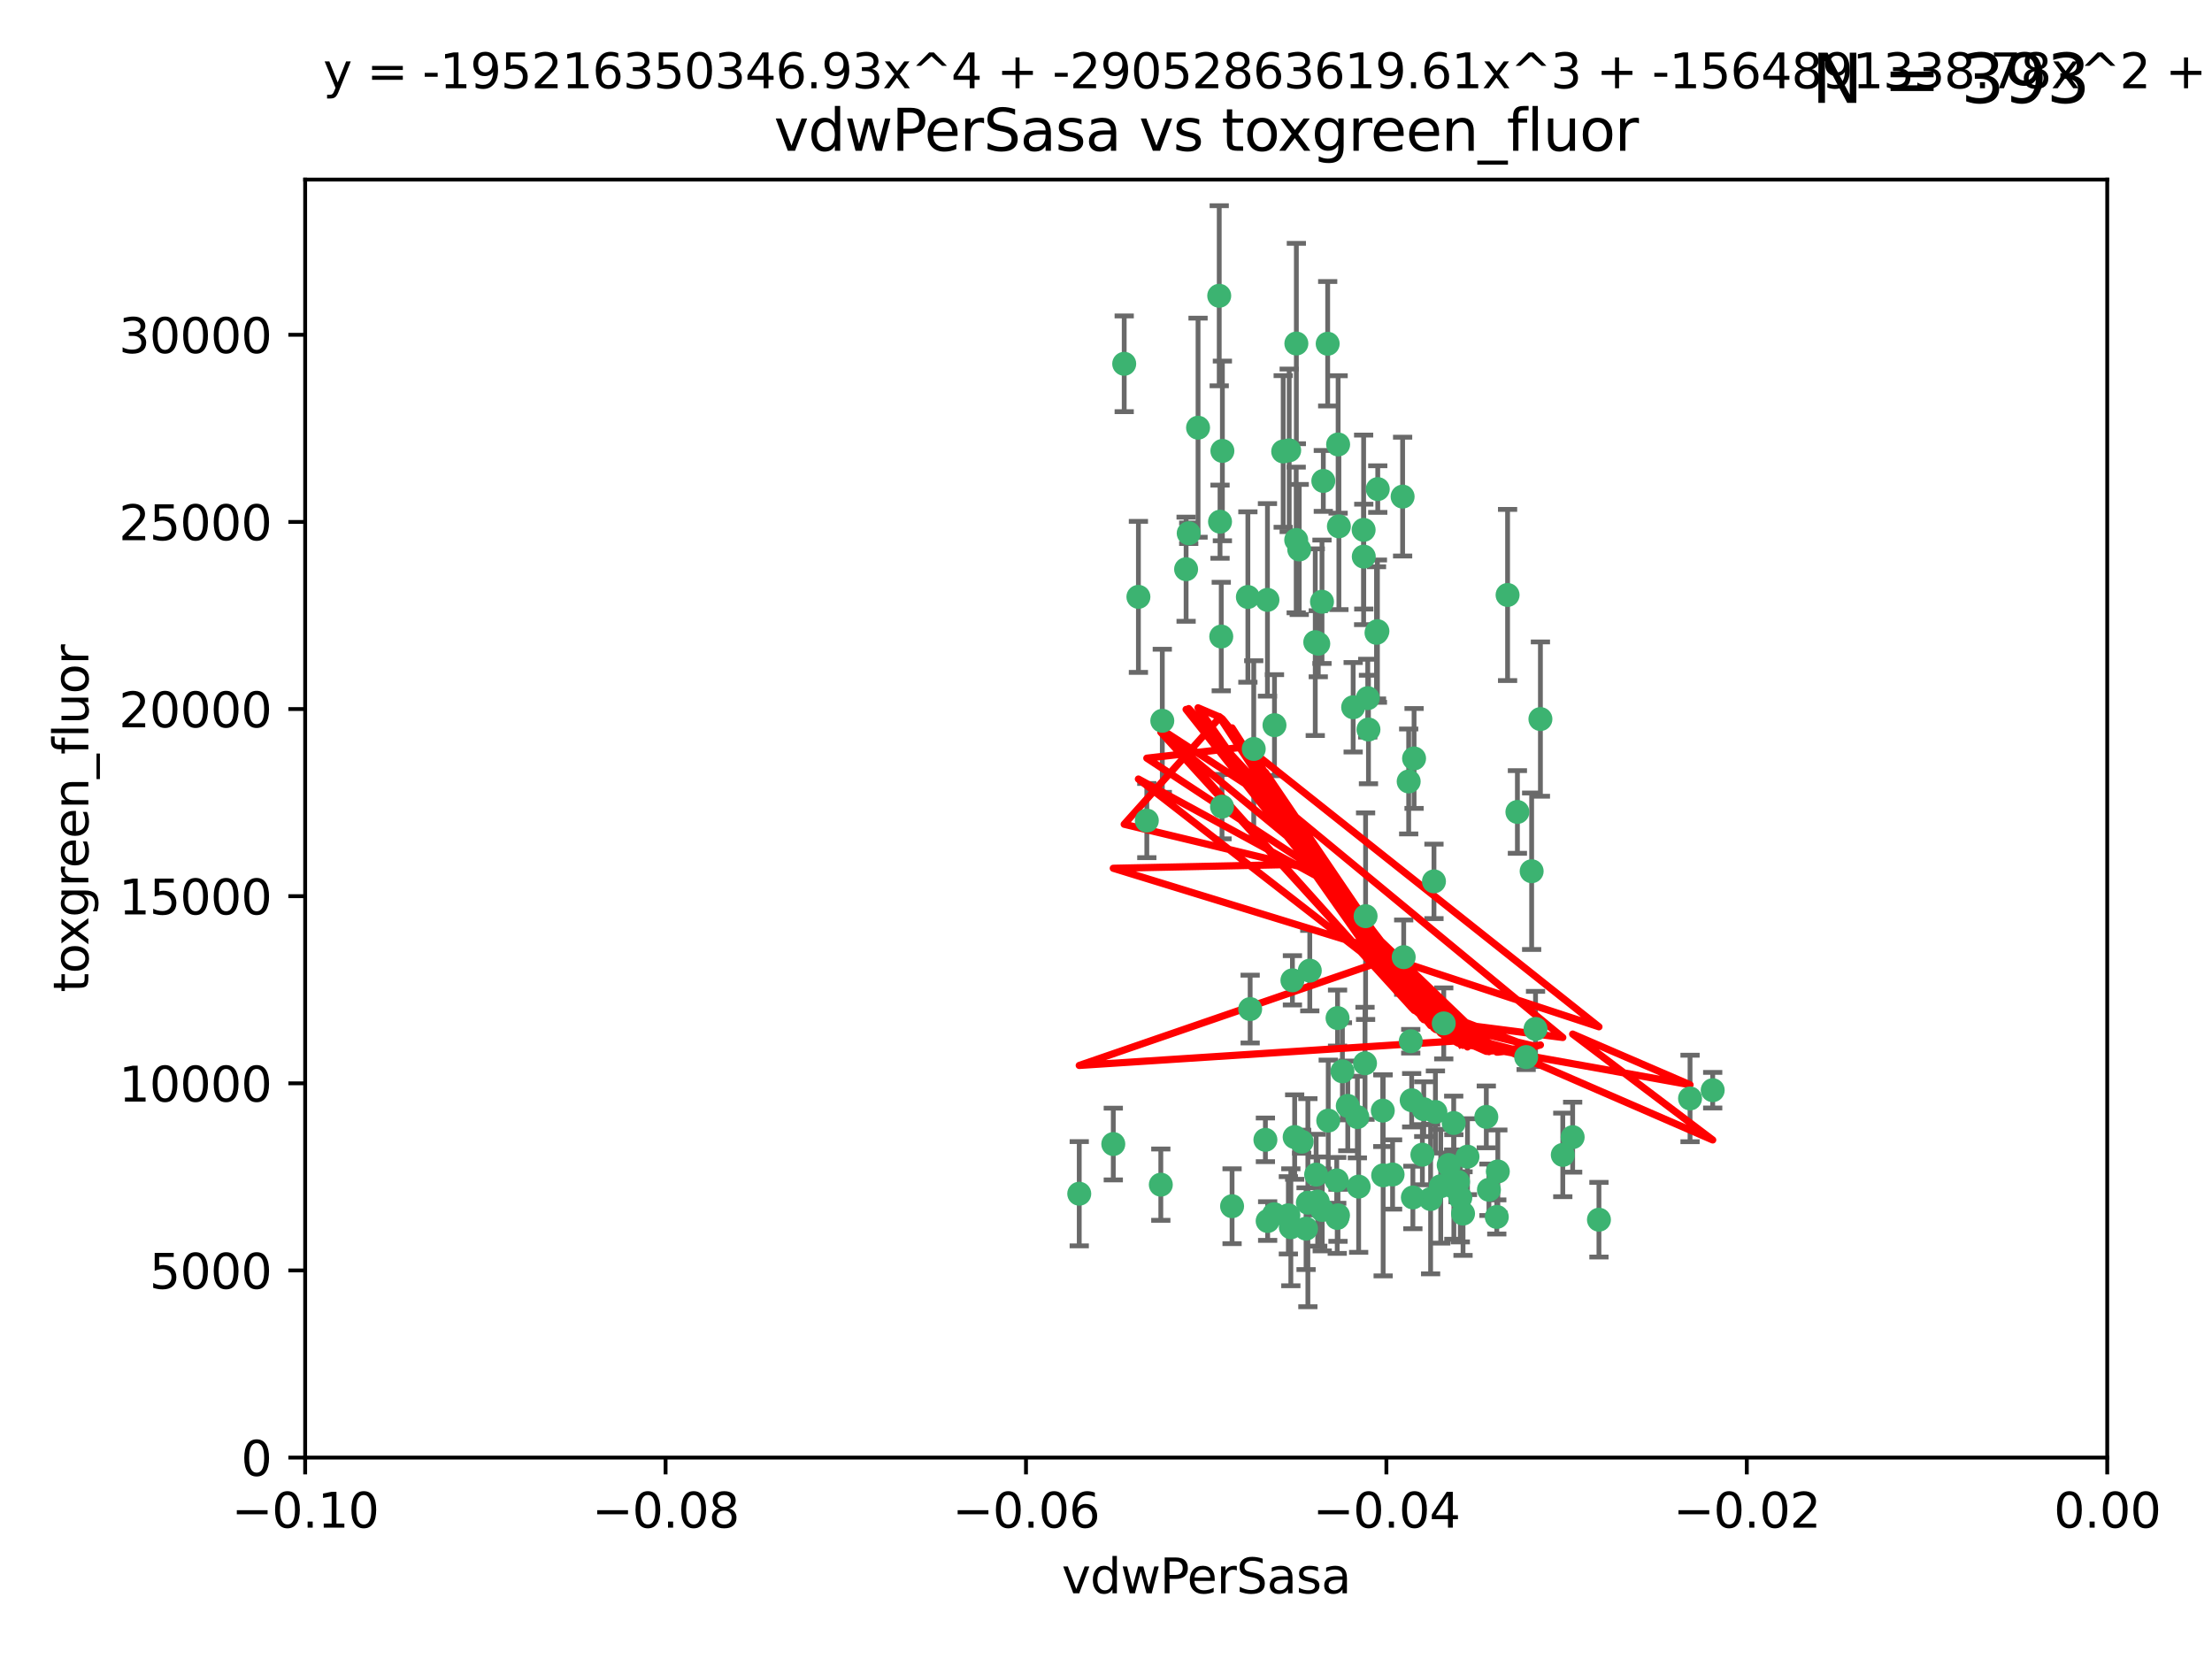 <?xml version="1.0" encoding="utf-8" standalone="no"?>
<!DOCTYPE svg PUBLIC "-//W3C//DTD SVG 1.1//EN"
  "http://www.w3.org/Graphics/SVG/1.1/DTD/svg11.dtd">
<svg xmlns:xlink="http://www.w3.org/1999/xlink" width="460.8pt" height="345.6pt" viewBox="0 0 460.8 345.6" xmlns="http://www.w3.org/2000/svg" version="1.1">
 <defs>
  <style type="text/css">*{stroke-linejoin: round; stroke-linecap: butt}</style>
 </defs>
 <g id="figure_1">
  <g id="patch_1">
   <path d="M 0 345.6 
L 460.8 345.6 
L 460.8 0 
L 0 0 
z
" style="fill: #ffffff"/>
  </g>
  <g id="axes_1">
   <g id="patch_2">
    <path d="M 63.571 303.64 
L 438.975 303.64 
L 438.975 37.411 
L 63.571 37.411 
z
" style="fill: #ffffff"/>
   </g>
   <g id="PathCollection_1">
    <defs>
     <path id="mdbcc7f01cc" d="M 0 1.118 
C 0.297 1.118 0.581 1 0.791 0.791 
C 1 0.581 1.118 0.297 1.118 0 
C 1.118 -0.297 1 -0.581 0.791 -0.791 
C 0.581 -1 0.297 -1.118 0 -1.118 
C -0.297 -1.118 -0.581 -1 -0.791 -0.791 
C -1 -0.581 -1.118 -0.297 -1.118 0 
C -1.118 0.297 -1 0.581 -0.791 0.791 
C -0.581 1 -0.297 1.118 0 1.118 
z
" style="stroke: #3cb371"/>
    </defs>
    <g clip-path="url(#pd6d4a6c60d)">
     <use xlink:href="#mdbcc7f01cc" x="270.055" y="71.562" style="fill: #3cb371; stroke: #3cb371"/>
     <use xlink:href="#mdbcc7f01cc" x="286.941" y="131.48" style="fill: #3cb371; stroke: #3cb371"/>
     <use xlink:href="#mdbcc7f01cc" x="270.654" y="114.467" style="fill: #3cb371; stroke: #3cb371"/>
     <use xlink:href="#mdbcc7f01cc" x="284.069" y="110.38" style="fill: #3cb371; stroke: #3cb371"/>
     <use xlink:href="#mdbcc7f01cc" x="249.576" y="89.097" style="fill: #3cb371; stroke: #3cb371"/>
     <use xlink:href="#mdbcc7f01cc" x="254.155" y="108.676" style="fill: #3cb371; stroke: #3cb371"/>
     <use xlink:href="#mdbcc7f01cc" x="234.193" y="75.786" style="fill: #3cb371; stroke: #3cb371"/>
     <use xlink:href="#mdbcc7f01cc" x="275.395" y="125.356" style="fill: #3cb371; stroke: #3cb371"/>
     <use xlink:href="#mdbcc7f01cc" x="267.313" y="94.046" style="fill: #3cb371; stroke: #3cb371"/>
     <use xlink:href="#mdbcc7f01cc" x="261.177" y="156.019" style="fill: #3cb371; stroke: #3cb371"/>
     <use xlink:href="#mdbcc7f01cc" x="281.888" y="147.335" style="fill: #3cb371; stroke: #3cb371"/>
     <use xlink:href="#mdbcc7f01cc" x="264.035" y="124.965" style="fill: #3cb371; stroke: #3cb371"/>
     <use xlink:href="#mdbcc7f01cc" x="254.646" y="93.933" style="fill: #3cb371; stroke: #3cb371"/>
     <use xlink:href="#mdbcc7f01cc" x="284.099" y="115.953" style="fill: #3cb371; stroke: #3cb371"/>
     <use xlink:href="#mdbcc7f01cc" x="278.917" y="109.646" style="fill: #3cb371; stroke: #3cb371"/>
     <use xlink:href="#mdbcc7f01cc" x="292.191" y="103.453" style="fill: #3cb371; stroke: #3cb371"/>
     <use xlink:href="#mdbcc7f01cc" x="242.128" y="150.153" style="fill: #3cb371; stroke: #3cb371"/>
     <use xlink:href="#mdbcc7f01cc" x="268.562" y="93.812" style="fill: #3cb371; stroke: #3cb371"/>
     <use xlink:href="#mdbcc7f01cc" x="259.956" y="124.367" style="fill: #3cb371; stroke: #3cb371"/>
     <use xlink:href="#mdbcc7f01cc" x="238.903" y="170.94" style="fill: #3cb371; stroke: #3cb371"/>
     <use xlink:href="#mdbcc7f01cc" x="275.671" y="100.184" style="fill: #3cb371; stroke: #3cb371"/>
     <use xlink:href="#mdbcc7f01cc" x="247.087" y="118.577" style="fill: #3cb371; stroke: #3cb371"/>
     <use xlink:href="#mdbcc7f01cc" x="278.755" y="92.588" style="fill: #3cb371; stroke: #3cb371"/>
     <use xlink:href="#mdbcc7f01cc" x="271.159" y="237.833" style="fill: #3cb371; stroke: #3cb371"/>
     <use xlink:href="#mdbcc7f01cc" x="288.137" y="244.844" style="fill: #3cb371; stroke: #3cb371"/>
     <use xlink:href="#mdbcc7f01cc" x="276.697" y="233.44" style="fill: #3cb371; stroke: #3cb371"/>
     <use xlink:href="#mdbcc7f01cc" x="287.011" y="101.886" style="fill: #3cb371; stroke: #3cb371"/>
     <use xlink:href="#mdbcc7f01cc" x="237.152" y="124.337" style="fill: #3cb371; stroke: #3cb371"/>
     <use xlink:href="#mdbcc7f01cc" x="276.581" y="71.61" style="fill: #3cb371; stroke: #3cb371"/>
     <use xlink:href="#mdbcc7f01cc" x="269.702" y="236.871" style="fill: #3cb371; stroke: #3cb371"/>
     <use xlink:href="#mdbcc7f01cc" x="265.497" y="151.067" style="fill: #3cb371; stroke: #3cb371"/>
     <use xlink:href="#mdbcc7f01cc" x="272.853" y="202.203" style="fill: #3cb371; stroke: #3cb371"/>
     <use xlink:href="#mdbcc7f01cc" x="269.235" y="204.22" style="fill: #3cb371; stroke: #3cb371"/>
     <use xlink:href="#mdbcc7f01cc" x="294.327" y="249.45" style="fill: #3cb371; stroke: #3cb371"/>
     <use xlink:href="#mdbcc7f01cc" x="241.819" y="246.787" style="fill: #3cb371; stroke: #3cb371"/>
     <use xlink:href="#mdbcc7f01cc" x="273.993" y="133.776" style="fill: #3cb371; stroke: #3cb371"/>
     <use xlink:href="#mdbcc7f01cc" x="247.631" y="111.087" style="fill: #3cb371; stroke: #3cb371"/>
     <use xlink:href="#mdbcc7f01cc" x="270.023" y="112.487" style="fill: #3cb371; stroke: #3cb371"/>
     <use xlink:href="#mdbcc7f01cc" x="253.987" y="61.614" style="fill: #3cb371; stroke: #3cb371"/>
     <use xlink:href="#mdbcc7f01cc" x="293.454" y="162.792" style="fill: #3cb371; stroke: #3cb371"/>
     <use xlink:href="#mdbcc7f01cc" x="304.776" y="252.814" style="fill: #3cb371; stroke: #3cb371"/>
     <use xlink:href="#mdbcc7f01cc" x="284.928" y="145.439" style="fill: #3cb371; stroke: #3cb371"/>
     <use xlink:href="#mdbcc7f01cc" x="274.176" y="244.691" style="fill: #3cb371; stroke: #3cb371"/>
     <use xlink:href="#mdbcc7f01cc" x="274.619" y="134.104" style="fill: #3cb371; stroke: #3cb371"/>
     <use xlink:href="#mdbcc7f01cc" x="302.865" y="247.267" style="fill: #3cb371; stroke: #3cb371"/>
     <use xlink:href="#mdbcc7f01cc" x="224.827" y="248.674" style="fill: #3cb371; stroke: #3cb371"/>
     <use xlink:href="#mdbcc7f01cc" x="286.752" y="131.829" style="fill: #3cb371; stroke: #3cb371"/>
     <use xlink:href="#mdbcc7f01cc" x="265.419" y="252.941" style="fill: #3cb371; stroke: #3cb371"/>
     <use xlink:href="#mdbcc7f01cc" x="296.308" y="240.543" style="fill: #3cb371; stroke: #3cb371"/>
     <use xlink:href="#mdbcc7f01cc" x="254.41" y="132.603" style="fill: #3cb371; stroke: #3cb371"/>
     <use xlink:href="#mdbcc7f01cc" x="254.569" y="168.036" style="fill: #3cb371; stroke: #3cb371"/>
     <use xlink:href="#mdbcc7f01cc" x="294.077" y="229.198" style="fill: #3cb371; stroke: #3cb371"/>
     <use xlink:href="#mdbcc7f01cc" x="278.729" y="253.17" style="fill: #3cb371; stroke: #3cb371"/>
     <use xlink:href="#mdbcc7f01cc" x="284.478" y="190.856" style="fill: #3cb371; stroke: #3cb371"/>
     <use xlink:href="#mdbcc7f01cc" x="275.442" y="252.059" style="fill: #3cb371; stroke: #3cb371"/>
     <use xlink:href="#mdbcc7f01cc" x="298.022" y="249.781" style="fill: #3cb371; stroke: #3cb371"/>
     <use xlink:href="#mdbcc7f01cc" x="283.033" y="247.195" style="fill: #3cb371; stroke: #3cb371"/>
     <use xlink:href="#mdbcc7f01cc" x="272.079" y="255.952" style="fill: #3cb371; stroke: #3cb371"/>
     <use xlink:href="#mdbcc7f01cc" x="256.663" y="251.277" style="fill: #3cb371; stroke: #3cb371"/>
     <use xlink:href="#mdbcc7f01cc" x="284.358" y="221.508" style="fill: #3cb371; stroke: #3cb371"/>
     <use xlink:href="#mdbcc7f01cc" x="231.919" y="238.323" style="fill: #3cb371; stroke: #3cb371"/>
     <use xlink:href="#mdbcc7f01cc" x="274.5" y="250.302" style="fill: #3cb371; stroke: #3cb371"/>
     <use xlink:href="#mdbcc7f01cc" x="280.767" y="230.378" style="fill: #3cb371; stroke: #3cb371"/>
     <use xlink:href="#mdbcc7f01cc" x="263.606" y="237.447" style="fill: #3cb371; stroke: #3cb371"/>
     <use xlink:href="#mdbcc7f01cc" x="300.759" y="213.194" style="fill: #3cb371; stroke: #3cb371"/>
     <use xlink:href="#mdbcc7f01cc" x="290.102" y="244.666" style="fill: #3cb371; stroke: #3cb371"/>
     <use xlink:href="#mdbcc7f01cc" x="288.061" y="231.362" style="fill: #3cb371; stroke: #3cb371"/>
     <use xlink:href="#mdbcc7f01cc" x="278.569" y="253.724" style="fill: #3cb371; stroke: #3cb371"/>
     <use xlink:href="#mdbcc7f01cc" x="311.808" y="253.509" style="fill: #3cb371; stroke: #3cb371"/>
     <use xlink:href="#mdbcc7f01cc" x="317.926" y="220.207" style="fill: #3cb371; stroke: #3cb371"/>
     <use xlink:href="#mdbcc7f01cc" x="312.025" y="244.037" style="fill: #3cb371; stroke: #3cb371"/>
     <use xlink:href="#mdbcc7f01cc" x="293.884" y="216.908" style="fill: #3cb371; stroke: #3cb371"/>
     <use xlink:href="#mdbcc7f01cc" x="301.791" y="242.699" style="fill: #3cb371; stroke: #3cb371"/>
     <use xlink:href="#mdbcc7f01cc" x="268.905" y="255.666" style="fill: #3cb371; stroke: #3cb371"/>
     <use xlink:href="#mdbcc7f01cc" x="260.43" y="210.208" style="fill: #3cb371; stroke: #3cb371"/>
     <use xlink:href="#mdbcc7f01cc" x="333.089" y="254.087" style="fill: #3cb371; stroke: #3cb371"/>
     <use xlink:href="#mdbcc7f01cc" x="285.076" y="151.97" style="fill: #3cb371; stroke: #3cb371"/>
     <use xlink:href="#mdbcc7f01cc" x="292.416" y="199.394" style="fill: #3cb371; stroke: #3cb371"/>
     <use xlink:href="#mdbcc7f01cc" x="319.07" y="181.494" style="fill: #3cb371; stroke: #3cb371"/>
     <use xlink:href="#mdbcc7f01cc" x="309.626" y="232.67" style="fill: #3cb371; stroke: #3cb371"/>
     <use xlink:href="#mdbcc7f01cc" x="298.722" y="183.606" style="fill: #3cb371; stroke: #3cb371"/>
     <use xlink:href="#mdbcc7f01cc" x="282.767" y="232.704" style="fill: #3cb371; stroke: #3cb371"/>
     <use xlink:href="#mdbcc7f01cc" x="310.174" y="247.85" style="fill: #3cb371; stroke: #3cb371"/>
     <use xlink:href="#mdbcc7f01cc" x="279.65" y="223.176" style="fill: #3cb371; stroke: #3cb371"/>
     <use xlink:href="#mdbcc7f01cc" x="305.704" y="240.958" style="fill: #3cb371; stroke: #3cb371"/>
     <use xlink:href="#mdbcc7f01cc" x="278.637" y="212.083" style="fill: #3cb371; stroke: #3cb371"/>
     <use xlink:href="#mdbcc7f01cc" x="264.075" y="254.362" style="fill: #3cb371; stroke: #3cb371"/>
     <use xlink:href="#mdbcc7f01cc" x="268.391" y="253.169" style="fill: #3cb371; stroke: #3cb371"/>
     <use xlink:href="#mdbcc7f01cc" x="325.558" y="240.585" style="fill: #3cb371; stroke: #3cb371"/>
     <use xlink:href="#mdbcc7f01cc" x="296.591" y="231.059" style="fill: #3cb371; stroke: #3cb371"/>
     <use xlink:href="#mdbcc7f01cc" x="319.879" y="214.339" style="fill: #3cb371; stroke: #3cb371"/>
     <use xlink:href="#mdbcc7f01cc" x="320.897" y="149.795" style="fill: #3cb371; stroke: #3cb371"/>
     <use xlink:href="#mdbcc7f01cc" x="314.057" y="123.943" style="fill: #3cb371; stroke: #3cb371"/>
     <use xlink:href="#mdbcc7f01cc" x="299.023" y="231.646" style="fill: #3cb371; stroke: #3cb371"/>
     <use xlink:href="#mdbcc7f01cc" x="316.104" y="169.147" style="fill: #3cb371; stroke: #3cb371"/>
     <use xlink:href="#mdbcc7f01cc" x="302.833" y="233.943" style="fill: #3cb371; stroke: #3cb371"/>
     <use xlink:href="#mdbcc7f01cc" x="278.467" y="245.892" style="fill: #3cb371; stroke: #3cb371"/>
     <use xlink:href="#mdbcc7f01cc" x="300.13" y="247.114" style="fill: #3cb371; stroke: #3cb371"/>
     <use xlink:href="#mdbcc7f01cc" x="303.74" y="246.204" style="fill: #3cb371; stroke: #3cb371"/>
     <use xlink:href="#mdbcc7f01cc" x="352.067" y="228.828" style="fill: #3cb371; stroke: #3cb371"/>
     <use xlink:href="#mdbcc7f01cc" x="327.614" y="236.892" style="fill: #3cb371; stroke: #3cb371"/>
     <use xlink:href="#mdbcc7f01cc" x="356.787" y="227.107" style="fill: #3cb371; stroke: #3cb371"/>
     <use xlink:href="#mdbcc7f01cc" x="294.577" y="157.999" style="fill: #3cb371; stroke: #3cb371"/>
     <use xlink:href="#mdbcc7f01cc" x="272.455" y="250.544" style="fill: #3cb371; stroke: #3cb371"/>
     <use xlink:href="#mdbcc7f01cc" x="304.21" y="249.505" style="fill: #3cb371; stroke: #3cb371"/>
    </g>
   </g>
   <g id="matplotlib.axis_1">
    <g id="xtick_1">
     <g id="line2d_1">
      <defs>
       <path id="m95673b173b" d="M 0 0 
L 0 3.5 
" style="stroke: #000000; stroke-width: 0.8"/>
      </defs>
      <g>
       <use xlink:href="#m95673b173b" x="63.571" y="303.64" style="stroke: #000000; stroke-width: 0.8"/>
      </g>
     </g>
     <g id="text_1">
      <!-- −0.10 -->
      <g transform="translate(48.249 318.238)scale(0.1 -0.1)">
       <defs>
        <path id="DejaVuSans-2212" d="M 678 2272 
L 4684 2272 
L 4684 1741 
L 678 1741 
L 678 2272 
z
" transform="scale(0.016)"/>
        <path id="DejaVuSans-30" d="M 2034 4250 
Q 1547 4250 1301 3770 
Q 1056 3291 1056 2328 
Q 1056 1369 1301 889 
Q 1547 409 2034 409 
Q 2525 409 2770 889 
Q 3016 1369 3016 2328 
Q 3016 3291 2770 3770 
Q 2525 4250 2034 4250 
z
M 2034 4750 
Q 2819 4750 3233 4129 
Q 3647 3509 3647 2328 
Q 3647 1150 3233 529 
Q 2819 -91 2034 -91 
Q 1250 -91 836 529 
Q 422 1150 422 2328 
Q 422 3509 836 4129 
Q 1250 4750 2034 4750 
z
" transform="scale(0.016)"/>
        <path id="DejaVuSans-2e" d="M 684 794 
L 1344 794 
L 1344 0 
L 684 0 
L 684 794 
z
" transform="scale(0.016)"/>
        <path id="DejaVuSans-31" d="M 794 531 
L 1825 531 
L 1825 4091 
L 703 3866 
L 703 4441 
L 1819 4666 
L 2450 4666 
L 2450 531 
L 3481 531 
L 3481 0 
L 794 0 
L 794 531 
z
" transform="scale(0.016)"/>
       </defs>
       <use xlink:href="#DejaVuSans-2212"/>
       <use xlink:href="#DejaVuSans-30" x="83.789"/>
       <use xlink:href="#DejaVuSans-2e" x="147.412"/>
       <use xlink:href="#DejaVuSans-31" x="179.199"/>
       <use xlink:href="#DejaVuSans-30" x="242.822"/>
      </g>
     </g>
    </g>
    <g id="xtick_2">
     <g id="line2d_2">
      <g>
       <use xlink:href="#m95673b173b" x="138.652" y="303.64" style="stroke: #000000; stroke-width: 0.8"/>
      </g>
     </g>
     <g id="text_2">
      <!-- −0.08 -->
      <g transform="translate(123.329 318.238)scale(0.1 -0.1)">
       <defs>
        <path id="DejaVuSans-38" d="M 2034 2216 
Q 1584 2216 1326 1975 
Q 1069 1734 1069 1313 
Q 1069 891 1326 650 
Q 1584 409 2034 409 
Q 2484 409 2743 651 
Q 3003 894 3003 1313 
Q 3003 1734 2745 1975 
Q 2488 2216 2034 2216 
z
M 1403 2484 
Q 997 2584 770 2862 
Q 544 3141 544 3541 
Q 544 4100 942 4425 
Q 1341 4750 2034 4750 
Q 2731 4750 3128 4425 
Q 3525 4100 3525 3541 
Q 3525 3141 3298 2862 
Q 3072 2584 2669 2484 
Q 3125 2378 3379 2068 
Q 3634 1759 3634 1313 
Q 3634 634 3220 271 
Q 2806 -91 2034 -91 
Q 1263 -91 848 271 
Q 434 634 434 1313 
Q 434 1759 690 2068 
Q 947 2378 1403 2484 
z
M 1172 3481 
Q 1172 3119 1398 2916 
Q 1625 2713 2034 2713 
Q 2441 2713 2670 2916 
Q 2900 3119 2900 3481 
Q 2900 3844 2670 4047 
Q 2441 4250 2034 4250 
Q 1625 4250 1398 4047 
Q 1172 3844 1172 3481 
z
" transform="scale(0.016)"/>
       </defs>
       <use xlink:href="#DejaVuSans-2212"/>
       <use xlink:href="#DejaVuSans-30" x="83.789"/>
       <use xlink:href="#DejaVuSans-2e" x="147.412"/>
       <use xlink:href="#DejaVuSans-30" x="179.199"/>
       <use xlink:href="#DejaVuSans-38" x="242.822"/>
      </g>
     </g>
    </g>
    <g id="xtick_3">
     <g id="line2d_3">
      <g>
       <use xlink:href="#m95673b173b" x="213.733" y="303.64" style="stroke: #000000; stroke-width: 0.8"/>
      </g>
     </g>
     <g id="text_3">
      <!-- −0.06 -->
      <g transform="translate(198.41 318.238)scale(0.1 -0.1)">
       <defs>
        <path id="DejaVuSans-36" d="M 2113 2584 
Q 1688 2584 1439 2293 
Q 1191 2003 1191 1497 
Q 1191 994 1439 701 
Q 1688 409 2113 409 
Q 2538 409 2786 701 
Q 3034 994 3034 1497 
Q 3034 2003 2786 2293 
Q 2538 2584 2113 2584 
z
M 3366 4563 
L 3366 3988 
Q 3128 4100 2886 4159 
Q 2644 4219 2406 4219 
Q 1781 4219 1451 3797 
Q 1122 3375 1075 2522 
Q 1259 2794 1537 2939 
Q 1816 3084 2150 3084 
Q 2853 3084 3261 2657 
Q 3669 2231 3669 1497 
Q 3669 778 3244 343 
Q 2819 -91 2113 -91 
Q 1303 -91 875 529 
Q 447 1150 447 2328 
Q 447 3434 972 4092 
Q 1497 4750 2381 4750 
Q 2619 4750 2861 4703 
Q 3103 4656 3366 4563 
z
" transform="scale(0.016)"/>
       </defs>
       <use xlink:href="#DejaVuSans-2212"/>
       <use xlink:href="#DejaVuSans-30" x="83.789"/>
       <use xlink:href="#DejaVuSans-2e" x="147.412"/>
       <use xlink:href="#DejaVuSans-30" x="179.199"/>
       <use xlink:href="#DejaVuSans-36" x="242.822"/>
      </g>
     </g>
    </g>
    <g id="xtick_4">
     <g id="line2d_4">
      <g>
       <use xlink:href="#m95673b173b" x="288.813" y="303.64" style="stroke: #000000; stroke-width: 0.8"/>
      </g>
     </g>
     <g id="text_4">
      <!-- −0.04 -->
      <g transform="translate(273.491 318.238)scale(0.1 -0.1)">
       <defs>
        <path id="DejaVuSans-34" d="M 2419 4116 
L 825 1625 
L 2419 1625 
L 2419 4116 
z
M 2253 4666 
L 3047 4666 
L 3047 1625 
L 3713 1625 
L 3713 1100 
L 3047 1100 
L 3047 0 
L 2419 0 
L 2419 1100 
L 313 1100 
L 313 1709 
L 2253 4666 
z
" transform="scale(0.016)"/>
       </defs>
       <use xlink:href="#DejaVuSans-2212"/>
       <use xlink:href="#DejaVuSans-30" x="83.789"/>
       <use xlink:href="#DejaVuSans-2e" x="147.412"/>
       <use xlink:href="#DejaVuSans-30" x="179.199"/>
       <use xlink:href="#DejaVuSans-34" x="242.822"/>
      </g>
     </g>
    </g>
    <g id="xtick_5">
     <g id="line2d_5">
      <g>
       <use xlink:href="#m95673b173b" x="363.894" y="303.64" style="stroke: #000000; stroke-width: 0.8"/>
      </g>
     </g>
     <g id="text_5">
      <!-- −0.02 -->
      <g transform="translate(348.572 318.238)scale(0.1 -0.1)">
       <defs>
        <path id="DejaVuSans-32" d="M 1228 531 
L 3431 531 
L 3431 0 
L 469 0 
L 469 531 
Q 828 903 1448 1529 
Q 2069 2156 2228 2338 
Q 2531 2678 2651 2914 
Q 2772 3150 2772 3378 
Q 2772 3750 2511 3984 
Q 2250 4219 1831 4219 
Q 1534 4219 1204 4116 
Q 875 4013 500 3803 
L 500 4441 
Q 881 4594 1212 4672 
Q 1544 4750 1819 4750 
Q 2544 4750 2975 4387 
Q 3406 4025 3406 3419 
Q 3406 3131 3298 2873 
Q 3191 2616 2906 2266 
Q 2828 2175 2409 1742 
Q 1991 1309 1228 531 
z
" transform="scale(0.016)"/>
       </defs>
       <use xlink:href="#DejaVuSans-2212"/>
       <use xlink:href="#DejaVuSans-30" x="83.789"/>
       <use xlink:href="#DejaVuSans-2e" x="147.412"/>
       <use xlink:href="#DejaVuSans-30" x="179.199"/>
       <use xlink:href="#DejaVuSans-32" x="242.822"/>
      </g>
     </g>
    </g>
    <g id="xtick_6">
     <g id="line2d_6">
      <g>
       <use xlink:href="#m95673b173b" x="438.975" y="303.64" style="stroke: #000000; stroke-width: 0.8"/>
      </g>
     </g>
     <g id="text_6">
      <!-- 0.00 -->
      <g transform="translate(427.842 318.238)scale(0.1 -0.1)">
       <use xlink:href="#DejaVuSans-30"/>
       <use xlink:href="#DejaVuSans-2e" x="63.623"/>
       <use xlink:href="#DejaVuSans-30" x="95.41"/>
       <use xlink:href="#DejaVuSans-30" x="159.033"/>
      </g>
     </g>
    </g>
    <g id="text_7">
     <!-- vdwPerSasa -->
     <g transform="translate(221.178 331.917)scale(0.1 -0.1)">
      <defs>
       <path id="DejaVuSans-76" d="M 191 3500 
L 800 3500 
L 1894 563 
L 2988 3500 
L 3597 3500 
L 2284 0 
L 1503 0 
L 191 3500 
z
" transform="scale(0.016)"/>
       <path id="DejaVuSans-64" d="M 2906 2969 
L 2906 4863 
L 3481 4863 
L 3481 0 
L 2906 0 
L 2906 525 
Q 2725 213 2448 61 
Q 2172 -91 1784 -91 
Q 1150 -91 751 415 
Q 353 922 353 1747 
Q 353 2572 751 3078 
Q 1150 3584 1784 3584 
Q 2172 3584 2448 3432 
Q 2725 3281 2906 2969 
z
M 947 1747 
Q 947 1113 1208 752 
Q 1469 391 1925 391 
Q 2381 391 2643 752 
Q 2906 1113 2906 1747 
Q 2906 2381 2643 2742 
Q 2381 3103 1925 3103 
Q 1469 3103 1208 2742 
Q 947 2381 947 1747 
z
" transform="scale(0.016)"/>
       <path id="DejaVuSans-77" d="M 269 3500 
L 844 3500 
L 1563 769 
L 2278 3500 
L 2956 3500 
L 3675 769 
L 4391 3500 
L 4966 3500 
L 4050 0 
L 3372 0 
L 2619 2869 
L 1863 0 
L 1184 0 
L 269 3500 
z
" transform="scale(0.016)"/>
       <path id="DejaVuSans-50" d="M 1259 4147 
L 1259 2394 
L 2053 2394 
Q 2494 2394 2734 2622 
Q 2975 2850 2975 3272 
Q 2975 3691 2734 3919 
Q 2494 4147 2053 4147 
L 1259 4147 
z
M 628 4666 
L 2053 4666 
Q 2838 4666 3239 4311 
Q 3641 3956 3641 3272 
Q 3641 2581 3239 2228 
Q 2838 1875 2053 1875 
L 1259 1875 
L 1259 0 
L 628 0 
L 628 4666 
z
" transform="scale(0.016)"/>
       <path id="DejaVuSans-65" d="M 3597 1894 
L 3597 1613 
L 953 1613 
Q 991 1019 1311 708 
Q 1631 397 2203 397 
Q 2534 397 2845 478 
Q 3156 559 3463 722 
L 3463 178 
Q 3153 47 2828 -22 
Q 2503 -91 2169 -91 
Q 1331 -91 842 396 
Q 353 884 353 1716 
Q 353 2575 817 3079 
Q 1281 3584 2069 3584 
Q 2775 3584 3186 3129 
Q 3597 2675 3597 1894 
z
M 3022 2063 
Q 3016 2534 2758 2815 
Q 2500 3097 2075 3097 
Q 1594 3097 1305 2825 
Q 1016 2553 972 2059 
L 3022 2063 
z
" transform="scale(0.016)"/>
       <path id="DejaVuSans-72" d="M 2631 2963 
Q 2534 3019 2420 3045 
Q 2306 3072 2169 3072 
Q 1681 3072 1420 2755 
Q 1159 2438 1159 1844 
L 1159 0 
L 581 0 
L 581 3500 
L 1159 3500 
L 1159 2956 
Q 1341 3275 1631 3429 
Q 1922 3584 2338 3584 
Q 2397 3584 2469 3576 
Q 2541 3569 2628 3553 
L 2631 2963 
z
" transform="scale(0.016)"/>
       <path id="DejaVuSans-53" d="M 3425 4513 
L 3425 3897 
Q 3066 4069 2747 4153 
Q 2428 4238 2131 4238 
Q 1616 4238 1336 4038 
Q 1056 3838 1056 3469 
Q 1056 3159 1242 3001 
Q 1428 2844 1947 2747 
L 2328 2669 
Q 3034 2534 3370 2195 
Q 3706 1856 3706 1288 
Q 3706 609 3251 259 
Q 2797 -91 1919 -91 
Q 1588 -91 1214 -16 
Q 841 59 441 206 
L 441 856 
Q 825 641 1194 531 
Q 1563 422 1919 422 
Q 2459 422 2753 634 
Q 3047 847 3047 1241 
Q 3047 1584 2836 1778 
Q 2625 1972 2144 2069 
L 1759 2144 
Q 1053 2284 737 2584 
Q 422 2884 422 3419 
Q 422 4038 858 4394 
Q 1294 4750 2059 4750 
Q 2388 4750 2728 4690 
Q 3069 4631 3425 4513 
z
" transform="scale(0.016)"/>
       <path id="DejaVuSans-61" d="M 2194 1759 
Q 1497 1759 1228 1600 
Q 959 1441 959 1056 
Q 959 750 1161 570 
Q 1363 391 1709 391 
Q 2188 391 2477 730 
Q 2766 1069 2766 1631 
L 2766 1759 
L 2194 1759 
z
M 3341 1997 
L 3341 0 
L 2766 0 
L 2766 531 
Q 2569 213 2275 61 
Q 1981 -91 1556 -91 
Q 1019 -91 701 211 
Q 384 513 384 1019 
Q 384 1609 779 1909 
Q 1175 2209 1959 2209 
L 2766 2209 
L 2766 2266 
Q 2766 2663 2505 2880 
Q 2244 3097 1772 3097 
Q 1472 3097 1187 3025 
Q 903 2953 641 2809 
L 641 3341 
Q 956 3463 1253 3523 
Q 1550 3584 1831 3584 
Q 2591 3584 2966 3190 
Q 3341 2797 3341 1997 
z
" transform="scale(0.016)"/>
       <path id="DejaVuSans-73" d="M 2834 3397 
L 2834 2853 
Q 2591 2978 2328 3040 
Q 2066 3103 1784 3103 
Q 1356 3103 1142 2972 
Q 928 2841 928 2578 
Q 928 2378 1081 2264 
Q 1234 2150 1697 2047 
L 1894 2003 
Q 2506 1872 2764 1633 
Q 3022 1394 3022 966 
Q 3022 478 2636 193 
Q 2250 -91 1575 -91 
Q 1294 -91 989 -36 
Q 684 19 347 128 
L 347 722 
Q 666 556 975 473 
Q 1284 391 1588 391 
Q 1994 391 2212 530 
Q 2431 669 2431 922 
Q 2431 1156 2273 1281 
Q 2116 1406 1581 1522 
L 1381 1569 
Q 847 1681 609 1914 
Q 372 2147 372 2553 
Q 372 3047 722 3315 
Q 1072 3584 1716 3584 
Q 2034 3584 2315 3537 
Q 2597 3491 2834 3397 
z
" transform="scale(0.016)"/>
      </defs>
      <use xlink:href="#DejaVuSans-76"/>
      <use xlink:href="#DejaVuSans-64" x="59.18"/>
      <use xlink:href="#DejaVuSans-77" x="122.656"/>
      <use xlink:href="#DejaVuSans-50" x="204.443"/>
      <use xlink:href="#DejaVuSans-65" x="261.121"/>
      <use xlink:href="#DejaVuSans-72" x="322.645"/>
      <use xlink:href="#DejaVuSans-53" x="363.758"/>
      <use xlink:href="#DejaVuSans-61" x="427.234"/>
      <use xlink:href="#DejaVuSans-73" x="488.514"/>
      <use xlink:href="#DejaVuSans-61" x="540.613"/>
     </g>
    </g>
   </g>
   <g id="matplotlib.axis_2">
    <g id="ytick_1">
     <g id="line2d_7">
      <defs>
       <path id="m22cbbf72a3" d="M 0 0 
L -3.5 0 
" style="stroke: #000000; stroke-width: 0.8"/>
      </defs>
      <g>
       <use xlink:href="#m22cbbf72a3" x="63.571" y="303.64" style="stroke: #000000; stroke-width: 0.8"/>
      </g>
     </g>
     <g id="text_8">
      <!-- 0 -->
      <g transform="translate(50.209 307.439)scale(0.1 -0.1)">
       <use xlink:href="#DejaVuSans-30"/>
      </g>
     </g>
    </g>
    <g id="ytick_2">
     <g id="line2d_8">
      <g>
       <use xlink:href="#m22cbbf72a3" x="63.571" y="264.657" style="stroke: #000000; stroke-width: 0.8"/>
      </g>
     </g>
     <g id="text_9">
      <!-- 5000 -->
      <g transform="translate(31.121 268.457)scale(0.1 -0.1)">
       <defs>
        <path id="DejaVuSans-35" d="M 691 4666 
L 3169 4666 
L 3169 4134 
L 1269 4134 
L 1269 2991 
Q 1406 3038 1543 3061 
Q 1681 3084 1819 3084 
Q 2600 3084 3056 2656 
Q 3513 2228 3513 1497 
Q 3513 744 3044 326 
Q 2575 -91 1722 -91 
Q 1428 -91 1123 -41 
Q 819 9 494 109 
L 494 744 
Q 775 591 1075 516 
Q 1375 441 1709 441 
Q 2250 441 2565 725 
Q 2881 1009 2881 1497 
Q 2881 1984 2565 2268 
Q 2250 2553 1709 2553 
Q 1456 2553 1204 2497 
Q 953 2441 691 2322 
L 691 4666 
z
" transform="scale(0.016)"/>
       </defs>
       <use xlink:href="#DejaVuSans-35"/>
       <use xlink:href="#DejaVuSans-30" x="63.623"/>
       <use xlink:href="#DejaVuSans-30" x="127.246"/>
       <use xlink:href="#DejaVuSans-30" x="190.869"/>
      </g>
     </g>
    </g>
    <g id="ytick_3">
     <g id="line2d_9">
      <g>
       <use xlink:href="#m22cbbf72a3" x="63.571" y="225.675" style="stroke: #000000; stroke-width: 0.8"/>
      </g>
     </g>
     <g id="text_10">
      <!-- 10000 -->
      <g transform="translate(24.759 229.474)scale(0.1 -0.1)">
       <use xlink:href="#DejaVuSans-31"/>
       <use xlink:href="#DejaVuSans-30" x="63.623"/>
       <use xlink:href="#DejaVuSans-30" x="127.246"/>
       <use xlink:href="#DejaVuSans-30" x="190.869"/>
       <use xlink:href="#DejaVuSans-30" x="254.492"/>
      </g>
     </g>
    </g>
    <g id="ytick_4">
     <g id="line2d_10">
      <g>
       <use xlink:href="#m22cbbf72a3" x="63.571" y="186.692" style="stroke: #000000; stroke-width: 0.8"/>
      </g>
     </g>
     <g id="text_11">
      <!-- 15000 -->
      <g transform="translate(24.759 190.492)scale(0.1 -0.1)">
       <use xlink:href="#DejaVuSans-31"/>
       <use xlink:href="#DejaVuSans-35" x="63.623"/>
       <use xlink:href="#DejaVuSans-30" x="127.246"/>
       <use xlink:href="#DejaVuSans-30" x="190.869"/>
       <use xlink:href="#DejaVuSans-30" x="254.492"/>
      </g>
     </g>
    </g>
    <g id="ytick_5">
     <g id="line2d_11">
      <g>
       <use xlink:href="#m22cbbf72a3" x="63.571" y="147.71" style="stroke: #000000; stroke-width: 0.8"/>
      </g>
     </g>
     <g id="text_12">
      <!-- 20000 -->
      <g transform="translate(24.759 151.509)scale(0.1 -0.1)">
       <use xlink:href="#DejaVuSans-32"/>
       <use xlink:href="#DejaVuSans-30" x="63.623"/>
       <use xlink:href="#DejaVuSans-30" x="127.246"/>
       <use xlink:href="#DejaVuSans-30" x="190.869"/>
       <use xlink:href="#DejaVuSans-30" x="254.492"/>
      </g>
     </g>
    </g>
    <g id="ytick_6">
     <g id="line2d_12">
      <g>
       <use xlink:href="#m22cbbf72a3" x="63.571" y="108.727" style="stroke: #000000; stroke-width: 0.8"/>
      </g>
     </g>
     <g id="text_13">
      <!-- 25000 -->
      <g transform="translate(24.759 112.527)scale(0.1 -0.1)">
       <use xlink:href="#DejaVuSans-32"/>
       <use xlink:href="#DejaVuSans-35" x="63.623"/>
       <use xlink:href="#DejaVuSans-30" x="127.246"/>
       <use xlink:href="#DejaVuSans-30" x="190.869"/>
       <use xlink:href="#DejaVuSans-30" x="254.492"/>
      </g>
     </g>
    </g>
    <g id="ytick_7">
     <g id="line2d_13">
      <g>
       <use xlink:href="#m22cbbf72a3" x="63.571" y="69.745" style="stroke: #000000; stroke-width: 0.8"/>
      </g>
     </g>
     <g id="text_14">
      <!-- 30000 -->
      <g transform="translate(24.759 73.544)scale(0.1 -0.1)">
       <defs>
        <path id="DejaVuSans-33" d="M 2597 2516 
Q 3050 2419 3304 2112 
Q 3559 1806 3559 1356 
Q 3559 666 3084 287 
Q 2609 -91 1734 -91 
Q 1441 -91 1130 -33 
Q 819 25 488 141 
L 488 750 
Q 750 597 1062 519 
Q 1375 441 1716 441 
Q 2309 441 2620 675 
Q 2931 909 2931 1356 
Q 2931 1769 2642 2001 
Q 2353 2234 1838 2234 
L 1294 2234 
L 1294 2753 
L 1863 2753 
Q 2328 2753 2575 2939 
Q 2822 3125 2822 3475 
Q 2822 3834 2567 4026 
Q 2313 4219 1838 4219 
Q 1578 4219 1281 4162 
Q 984 4106 628 3988 
L 628 4550 
Q 988 4650 1302 4700 
Q 1616 4750 1894 4750 
Q 2613 4750 3031 4423 
Q 3450 4097 3450 3541 
Q 3450 3153 3228 2886 
Q 3006 2619 2597 2516 
z
" transform="scale(0.016)"/>
       </defs>
       <use xlink:href="#DejaVuSans-33"/>
       <use xlink:href="#DejaVuSans-30" x="63.623"/>
       <use xlink:href="#DejaVuSans-30" x="127.246"/>
       <use xlink:href="#DejaVuSans-30" x="190.869"/>
       <use xlink:href="#DejaVuSans-30" x="254.492"/>
      </g>
     </g>
    </g>
    <g id="text_15">
     <!-- toxgreen_fluor -->
     <g transform="translate(18.401 206.72)rotate(-90)scale(0.1 -0.1)">
      <defs>
       <path id="DejaVuSans-74" d="M 1172 4494 
L 1172 3500 
L 2356 3500 
L 2356 3053 
L 1172 3053 
L 1172 1153 
Q 1172 725 1289 603 
Q 1406 481 1766 481 
L 2356 481 
L 2356 0 
L 1766 0 
Q 1100 0 847 248 
Q 594 497 594 1153 
L 594 3053 
L 172 3053 
L 172 3500 
L 594 3500 
L 594 4494 
L 1172 4494 
z
" transform="scale(0.016)"/>
       <path id="DejaVuSans-6f" d="M 1959 3097 
Q 1497 3097 1228 2736 
Q 959 2375 959 1747 
Q 959 1119 1226 758 
Q 1494 397 1959 397 
Q 2419 397 2687 759 
Q 2956 1122 2956 1747 
Q 2956 2369 2687 2733 
Q 2419 3097 1959 3097 
z
M 1959 3584 
Q 2709 3584 3137 3096 
Q 3566 2609 3566 1747 
Q 3566 888 3137 398 
Q 2709 -91 1959 -91 
Q 1206 -91 779 398 
Q 353 888 353 1747 
Q 353 2609 779 3096 
Q 1206 3584 1959 3584 
z
" transform="scale(0.016)"/>
       <path id="DejaVuSans-78" d="M 3513 3500 
L 2247 1797 
L 3578 0 
L 2900 0 
L 1881 1375 
L 863 0 
L 184 0 
L 1544 1831 
L 300 3500 
L 978 3500 
L 1906 2253 
L 2834 3500 
L 3513 3500 
z
" transform="scale(0.016)"/>
       <path id="DejaVuSans-67" d="M 2906 1791 
Q 2906 2416 2648 2759 
Q 2391 3103 1925 3103 
Q 1463 3103 1205 2759 
Q 947 2416 947 1791 
Q 947 1169 1205 825 
Q 1463 481 1925 481 
Q 2391 481 2648 825 
Q 2906 1169 2906 1791 
z
M 3481 434 
Q 3481 -459 3084 -895 
Q 2688 -1331 1869 -1331 
Q 1566 -1331 1297 -1286 
Q 1028 -1241 775 -1147 
L 775 -588 
Q 1028 -725 1275 -790 
Q 1522 -856 1778 -856 
Q 2344 -856 2625 -561 
Q 2906 -266 2906 331 
L 2906 616 
Q 2728 306 2450 153 
Q 2172 0 1784 0 
Q 1141 0 747 490 
Q 353 981 353 1791 
Q 353 2603 747 3093 
Q 1141 3584 1784 3584 
Q 2172 3584 2450 3431 
Q 2728 3278 2906 2969 
L 2906 3500 
L 3481 3500 
L 3481 434 
z
" transform="scale(0.016)"/>
       <path id="DejaVuSans-6e" d="M 3513 2113 
L 3513 0 
L 2938 0 
L 2938 2094 
Q 2938 2591 2744 2837 
Q 2550 3084 2163 3084 
Q 1697 3084 1428 2787 
Q 1159 2491 1159 1978 
L 1159 0 
L 581 0 
L 581 3500 
L 1159 3500 
L 1159 2956 
Q 1366 3272 1645 3428 
Q 1925 3584 2291 3584 
Q 2894 3584 3203 3211 
Q 3513 2838 3513 2113 
z
" transform="scale(0.016)"/>
       <path id="DejaVuSans-5f" d="M 3263 -1063 
L 3263 -1509 
L -63 -1509 
L -63 -1063 
L 3263 -1063 
z
" transform="scale(0.016)"/>
       <path id="DejaVuSans-66" d="M 2375 4863 
L 2375 4384 
L 1825 4384 
Q 1516 4384 1395 4259 
Q 1275 4134 1275 3809 
L 1275 3500 
L 2222 3500 
L 2222 3053 
L 1275 3053 
L 1275 0 
L 697 0 
L 697 3053 
L 147 3053 
L 147 3500 
L 697 3500 
L 697 3744 
Q 697 4328 969 4595 
Q 1241 4863 1831 4863 
L 2375 4863 
z
" transform="scale(0.016)"/>
       <path id="DejaVuSans-6c" d="M 603 4863 
L 1178 4863 
L 1178 0 
L 603 0 
L 603 4863 
z
" transform="scale(0.016)"/>
       <path id="DejaVuSans-75" d="M 544 1381 
L 544 3500 
L 1119 3500 
L 1119 1403 
Q 1119 906 1312 657 
Q 1506 409 1894 409 
Q 2359 409 2629 706 
Q 2900 1003 2900 1516 
L 2900 3500 
L 3475 3500 
L 3475 0 
L 2900 0 
L 2900 538 
Q 2691 219 2414 64 
Q 2138 -91 1772 -91 
Q 1169 -91 856 284 
Q 544 659 544 1381 
z
M 1991 3584 
L 1991 3584 
z
" transform="scale(0.016)"/>
      </defs>
      <use xlink:href="#DejaVuSans-74"/>
      <use xlink:href="#DejaVuSans-6f" x="39.209"/>
      <use xlink:href="#DejaVuSans-78" x="97.266"/>
      <use xlink:href="#DejaVuSans-67" x="156.445"/>
      <use xlink:href="#DejaVuSans-72" x="219.922"/>
      <use xlink:href="#DejaVuSans-65" x="258.785"/>
      <use xlink:href="#DejaVuSans-65" x="320.309"/>
      <use xlink:href="#DejaVuSans-6e" x="381.832"/>
      <use xlink:href="#DejaVuSans-5f" x="445.211"/>
      <use xlink:href="#DejaVuSans-66" x="495.211"/>
      <use xlink:href="#DejaVuSans-6c" x="530.416"/>
      <use xlink:href="#DejaVuSans-75" x="558.199"/>
      <use xlink:href="#DejaVuSans-6f" x="621.578"/>
      <use xlink:href="#DejaVuSans-72" x="682.76"/>
     </g>
    </g>
   </g>
   <g id="LineCollection_1">
    <path d="M 270.055 92.434 
L 270.055 50.691 
" clip-path="url(#pd6d4a6c60d)" style="fill: none; stroke: #696969"/>
    <path d="M 286.941 146.307 
L 286.941 116.654 
" clip-path="url(#pd6d4a6c60d)" style="fill: none; stroke: #696969"/>
    <path d="M 270.654 128.017 
L 270.654 100.917 
" clip-path="url(#pd6d4a6c60d)" style="fill: none; stroke: #696969"/>
    <path d="M 284.069 130.124 
L 284.069 90.636 
" clip-path="url(#pd6d4a6c60d)" style="fill: none; stroke: #696969"/>
    <path d="M 249.576 111.917 
L 249.576 66.277 
" clip-path="url(#pd6d4a6c60d)" style="fill: none; stroke: #696969"/>
    <path d="M 254.155 116.296 
L 254.155 101.057 
" clip-path="url(#pd6d4a6c60d)" style="fill: none; stroke: #696969"/>
    <path d="M 234.193 85.756 
L 234.193 65.815 
" clip-path="url(#pd6d4a6c60d)" style="fill: none; stroke: #696969"/>
    <path d="M 275.395 138.211 
L 275.395 112.501 
" clip-path="url(#pd6d4a6c60d)" style="fill: none; stroke: #696969"/>
    <path d="M 267.313 109.836 
L 267.313 78.257 
" clip-path="url(#pd6d4a6c60d)" style="fill: none; stroke: #696969"/>
    <path d="M 261.177 174.39 
L 261.177 137.647 
" clip-path="url(#pd6d4a6c60d)" style="fill: none; stroke: #696969"/>
    <path d="M 281.888 156.65 
L 281.888 138.02 
" clip-path="url(#pd6d4a6c60d)" style="fill: none; stroke: #696969"/>
    <path d="M 264.035 145.018 
L 264.035 104.912 
" clip-path="url(#pd6d4a6c60d)" style="fill: none; stroke: #696969"/>
    <path d="M 254.646 112.649 
L 254.646 75.218 
" clip-path="url(#pd6d4a6c60d)" style="fill: none; stroke: #696969"/>
    <path d="M 284.099 126.872 
L 284.099 105.035 
" clip-path="url(#pd6d4a6c60d)" style="fill: none; stroke: #696969"/>
    <path d="M 278.917 126.988 
L 278.917 92.305 
" clip-path="url(#pd6d4a6c60d)" style="fill: none; stroke: #696969"/>
    <path d="M 292.191 115.826 
L 292.191 91.08 
" clip-path="url(#pd6d4a6c60d)" style="fill: none; stroke: #696969"/>
    <path d="M 242.128 165.057 
L 242.128 135.25 
" clip-path="url(#pd6d4a6c60d)" style="fill: none; stroke: #696969"/>
    <path d="M 268.562 110.745 
L 268.562 76.878 
" clip-path="url(#pd6d4a6c60d)" style="fill: none; stroke: #696969"/>
    <path d="M 259.956 142.114 
L 259.956 106.621 
" clip-path="url(#pd6d4a6c60d)" style="fill: none; stroke: #696969"/>
    <path d="M 238.903 178.667 
L 238.903 163.212 
" clip-path="url(#pd6d4a6c60d)" style="fill: none; stroke: #696969"/>
    <path d="M 275.671 106.525 
L 275.671 93.844 
" clip-path="url(#pd6d4a6c60d)" style="fill: none; stroke: #696969"/>
    <path d="M 247.087 129.424 
L 247.087 107.731 
" clip-path="url(#pd6d4a6c60d)" style="fill: none; stroke: #696969"/>
    <path d="M 278.755 106.902 
L 278.755 78.274 
" clip-path="url(#pd6d4a6c60d)" style="fill: none; stroke: #696969"/>
    <path d="M 271.159 240.234 
L 271.159 235.431 
" clip-path="url(#pd6d4a6c60d)" style="fill: none; stroke: #696969"/>
    <path d="M 288.137 265.789 
L 288.137 223.9 
" clip-path="url(#pd6d4a6c60d)" style="fill: none; stroke: #696969"/>
    <path d="M 276.697 246.04 
L 276.697 220.841 
" clip-path="url(#pd6d4a6c60d)" style="fill: none; stroke: #696969"/>
    <path d="M 287.011 106.741 
L 287.011 97.032 
" clip-path="url(#pd6d4a6c60d)" style="fill: none; stroke: #696969"/>
    <path d="M 237.152 140.07 
L 237.152 108.604 
" clip-path="url(#pd6d4a6c60d)" style="fill: none; stroke: #696969"/>
    <path d="M 276.581 84.576 
L 276.581 58.645 
" clip-path="url(#pd6d4a6c60d)" style="fill: none; stroke: #696969"/>
    <path d="M 269.702 245.671 
L 269.702 228.072 
" clip-path="url(#pd6d4a6c60d)" style="fill: none; stroke: #696969"/>
    <path d="M 265.497 161.588 
L 265.497 140.547 
" clip-path="url(#pd6d4a6c60d)" style="fill: none; stroke: #696969"/>
    <path d="M 272.853 210.579 
L 272.853 193.826 
" clip-path="url(#pd6d4a6c60d)" style="fill: none; stroke: #696969"/>
    <path d="M 269.235 209.352 
L 269.235 199.087 
" clip-path="url(#pd6d4a6c60d)" style="fill: none; stroke: #696969"/>
    <path d="M 294.327 255.964 
L 294.327 242.936 
" clip-path="url(#pd6d4a6c60d)" style="fill: none; stroke: #696969"/>
    <path d="M 241.819 254.215 
L 241.819 239.358 
" clip-path="url(#pd6d4a6c60d)" style="fill: none; stroke: #696969"/>
    <path d="M 273.993 153.222 
L 273.993 114.33 
" clip-path="url(#pd6d4a6c60d)" style="fill: none; stroke: #696969"/>
    <path d="M 247.631 113.226 
L 247.631 108.949 
" clip-path="url(#pd6d4a6c60d)" style="fill: none; stroke: #696969"/>
    <path d="M 270.023 127.655 
L 270.023 97.319 
" clip-path="url(#pd6d4a6c60d)" style="fill: none; stroke: #696969"/>
    <path d="M 253.987 80.373 
L 253.987 42.855 
" clip-path="url(#pd6d4a6c60d)" style="fill: none; stroke: #696969"/>
    <path d="M 293.454 173.718 
L 293.454 151.865 
" clip-path="url(#pd6d4a6c60d)" style="fill: none; stroke: #696969"/>
    <path d="M 304.776 261.522 
L 304.776 244.105 
" clip-path="url(#pd6d4a6c60d)" style="fill: none; stroke: #696969"/>
    <path d="M 284.928 153.546 
L 284.928 137.331 
" clip-path="url(#pd6d4a6c60d)" style="fill: none; stroke: #696969"/>
    <path d="M 274.176 253.088 
L 274.176 236.294 
" clip-path="url(#pd6d4a6c60d)" style="fill: none; stroke: #696969"/>
    <path d="M 274.619 140.983 
L 274.619 127.226 
" clip-path="url(#pd6d4a6c60d)" style="fill: none; stroke: #696969"/>
    <path d="M 302.865 258.157 
L 302.865 236.377 
" clip-path="url(#pd6d4a6c60d)" style="fill: none; stroke: #696969"/>
    <path d="M 224.827 259.535 
L 224.827 237.813 
" clip-path="url(#pd6d4a6c60d)" style="fill: none; stroke: #696969"/>
    <path d="M 286.752 145.591 
L 286.752 118.067 
" clip-path="url(#pd6d4a6c60d)" style="fill: none; stroke: #696969"/>
    <path d="M 265.419 253.603 
L 265.419 252.279 
" clip-path="url(#pd6d4a6c60d)" style="fill: none; stroke: #696969"/>
    <path d="M 296.308 246.81 
L 296.308 234.275 
" clip-path="url(#pd6d4a6c60d)" style="fill: none; stroke: #696969"/>
    <path d="M 254.41 143.904 
L 254.41 121.303 
" clip-path="url(#pd6d4a6c60d)" style="fill: none; stroke: #696969"/>
    <path d="M 254.569 174.742 
L 254.569 161.329 
" clip-path="url(#pd6d4a6c60d)" style="fill: none; stroke: #696969"/>
    <path d="M 294.077 234.763 
L 294.077 223.632 
" clip-path="url(#pd6d4a6c60d)" style="fill: none; stroke: #696969"/>
    <path d="M 278.729 258.589 
L 278.729 247.75 
" clip-path="url(#pd6d4a6c60d)" style="fill: none; stroke: #696969"/>
    <path d="M 284.478 212.373 
L 284.478 169.339 
" clip-path="url(#pd6d4a6c60d)" style="fill: none; stroke: #696969"/>
    <path d="M 275.442 260.585 
L 275.442 243.534 
" clip-path="url(#pd6d4a6c60d)" style="fill: none; stroke: #696969"/>
    <path d="M 298.022 265.362 
L 298.022 234.2 
" clip-path="url(#pd6d4a6c60d)" style="fill: none; stroke: #696969"/>
    <path d="M 283.033 260.88 
L 283.033 233.51 
" clip-path="url(#pd6d4a6c60d)" style="fill: none; stroke: #696969"/>
    <path d="M 272.079 264.468 
L 272.079 247.435 
" clip-path="url(#pd6d4a6c60d)" style="fill: none; stroke: #696969"/>
    <path d="M 256.663 259.072 
L 256.663 243.481 
" clip-path="url(#pd6d4a6c60d)" style="fill: none; stroke: #696969"/>
    <path d="M 284.358 233.182 
L 284.358 209.833 
" clip-path="url(#pd6d4a6c60d)" style="fill: none; stroke: #696969"/>
    <path d="M 231.919 245.797 
L 231.919 230.849 
" clip-path="url(#pd6d4a6c60d)" style="fill: none; stroke: #696969"/>
    <path d="M 274.5 259.588 
L 274.5 241.016 
" clip-path="url(#pd6d4a6c60d)" style="fill: none; stroke: #696969"/>
    <path d="M 280.767 239.72 
L 280.767 221.037 
" clip-path="url(#pd6d4a6c60d)" style="fill: none; stroke: #696969"/>
    <path d="M 263.606 241.997 
L 263.606 232.897 
" clip-path="url(#pd6d4a6c60d)" style="fill: none; stroke: #696969"/>
    <path d="M 300.759 220.586 
L 300.759 205.801 
" clip-path="url(#pd6d4a6c60d)" style="fill: none; stroke: #696969"/>
    <path d="M 290.102 251.882 
L 290.102 237.45 
" clip-path="url(#pd6d4a6c60d)" style="fill: none; stroke: #696969"/>
    <path d="M 288.061 238.843 
L 288.061 223.882 
" clip-path="url(#pd6d4a6c60d)" style="fill: none; stroke: #696969"/>
    <path d="M 278.569 261.105 
L 278.569 246.342 
" clip-path="url(#pd6d4a6c60d)" style="fill: none; stroke: #696969"/>
    <path d="M 311.808 257.063 
L 311.808 249.955 
" clip-path="url(#pd6d4a6c60d)" style="fill: none; stroke: #696969"/>
    <path d="M 317.926 222.806 
L 317.926 217.608 
" clip-path="url(#pd6d4a6c60d)" style="fill: none; stroke: #696969"/>
    <path d="M 312.025 252.678 
L 312.025 235.395 
" clip-path="url(#pd6d4a6c60d)" style="fill: none; stroke: #696969"/>
    <path d="M 293.884 219.374 
L 293.884 214.442 
" clip-path="url(#pd6d4a6c60d)" style="fill: none; stroke: #696969"/>
    <path d="M 301.791 244.917 
L 301.791 240.482 
" clip-path="url(#pd6d4a6c60d)" style="fill: none; stroke: #696969"/>
    <path d="M 268.905 267.849 
L 268.905 243.483 
" clip-path="url(#pd6d4a6c60d)" style="fill: none; stroke: #696969"/>
    <path d="M 260.43 217.272 
L 260.43 203.144 
" clip-path="url(#pd6d4a6c60d)" style="fill: none; stroke: #696969"/>
    <path d="M 333.089 261.863 
L 333.089 246.311 
" clip-path="url(#pd6d4a6c60d)" style="fill: none; stroke: #696969"/>
    <path d="M 285.076 163.271 
L 285.076 140.669 
" clip-path="url(#pd6d4a6c60d)" style="fill: none; stroke: #696969"/>
    <path d="M 292.416 207.137 
L 292.416 191.65 
" clip-path="url(#pd6d4a6c60d)" style="fill: none; stroke: #696969"/>
    <path d="M 319.07 197.796 
L 319.07 165.192 
" clip-path="url(#pd6d4a6c60d)" style="fill: none; stroke: #696969"/>
    <path d="M 309.626 239.106 
L 309.626 226.235 
" clip-path="url(#pd6d4a6c60d)" style="fill: none; stroke: #696969"/>
    <path d="M 298.722 191.362 
L 298.722 175.85 
" clip-path="url(#pd6d4a6c60d)" style="fill: none; stroke: #696969"/>
    <path d="M 282.767 241.211 
L 282.767 224.198 
" clip-path="url(#pd6d4a6c60d)" style="fill: none; stroke: #696969"/>
    <path d="M 310.174 253.211 
L 310.174 242.49 
" clip-path="url(#pd6d4a6c60d)" style="fill: none; stroke: #696969"/>
    <path d="M 279.65 233.292 
L 279.65 213.059 
" clip-path="url(#pd6d4a6c60d)" style="fill: none; stroke: #696969"/>
    <path d="M 305.704 248.861 
L 305.704 233.054 
" clip-path="url(#pd6d4a6c60d)" style="fill: none; stroke: #696969"/>
    <path d="M 278.637 217.914 
L 278.637 206.252 
" clip-path="url(#pd6d4a6c60d)" style="fill: none; stroke: #696969"/>
    <path d="M 264.075 258.391 
L 264.075 250.333 
" clip-path="url(#pd6d4a6c60d)" style="fill: none; stroke: #696969"/>
    <path d="M 268.391 261.227 
L 268.391 245.111 
" clip-path="url(#pd6d4a6c60d)" style="fill: none; stroke: #696969"/>
    <path d="M 325.558 249.29 
L 325.558 231.879 
" clip-path="url(#pd6d4a6c60d)" style="fill: none; stroke: #696969"/>
    <path d="M 296.591 236.759 
L 296.591 225.358 
" clip-path="url(#pd6d4a6c60d)" style="fill: none; stroke: #696969"/>
    <path d="M 319.879 222.158 
L 319.879 206.52 
" clip-path="url(#pd6d4a6c60d)" style="fill: none; stroke: #696969"/>
    <path d="M 320.897 165.867 
L 320.897 133.723 
" clip-path="url(#pd6d4a6c60d)" style="fill: none; stroke: #696969"/>
    <path d="M 314.057 141.769 
L 314.057 106.117 
" clip-path="url(#pd6d4a6c60d)" style="fill: none; stroke: #696969"/>
    <path d="M 299.023 240.199 
L 299.023 223.093 
" clip-path="url(#pd6d4a6c60d)" style="fill: none; stroke: #696969"/>
    <path d="M 316.104 177.757 
L 316.104 160.538 
" clip-path="url(#pd6d4a6c60d)" style="fill: none; stroke: #696969"/>
    <path d="M 302.833 239.548 
L 302.833 228.338 
" clip-path="url(#pd6d4a6c60d)" style="fill: none; stroke: #696969"/>
    <path d="M 278.467 250.663 
L 278.467 241.12 
" clip-path="url(#pd6d4a6c60d)" style="fill: none; stroke: #696969"/>
    <path d="M 300.13 258.965 
L 300.13 235.264 
" clip-path="url(#pd6d4a6c60d)" style="fill: none; stroke: #696969"/>
    <path d="M 303.74 250.348 
L 303.74 242.06 
" clip-path="url(#pd6d4a6c60d)" style="fill: none; stroke: #696969"/>
    <path d="M 352.067 237.837 
L 352.067 219.82 
" clip-path="url(#pd6d4a6c60d)" style="fill: none; stroke: #696969"/>
    <path d="M 327.614 244.18 
L 327.614 229.604 
" clip-path="url(#pd6d4a6c60d)" style="fill: none; stroke: #696969"/>
    <path d="M 356.787 230.811 
L 356.787 223.403 
" clip-path="url(#pd6d4a6c60d)" style="fill: none; stroke: #696969"/>
    <path d="M 294.577 168.403 
L 294.577 147.594 
" clip-path="url(#pd6d4a6c60d)" style="fill: none; stroke: #696969"/>
    <path d="M 272.455 272.215 
L 272.455 228.872 
" clip-path="url(#pd6d4a6c60d)" style="fill: none; stroke: #696969"/>
    <path d="M 304.21 258.71 
L 304.21 240.299 
" clip-path="url(#pd6d4a6c60d)" style="fill: none; stroke: #696969"/>
   </g>
   <g id="line2d_14">
    <defs>
     <path id="m874cd2a5f3" d="M 2 0 
L -2 -0 
" style="stroke: #696969"/>
    </defs>
    <g clip-path="url(#pd6d4a6c60d)">
     <use xlink:href="#m874cd2a5f3" x="270.055" y="92.434" style="fill: #696969; stroke: #696969"/>
     <use xlink:href="#m874cd2a5f3" x="286.941" y="146.307" style="fill: #696969; stroke: #696969"/>
     <use xlink:href="#m874cd2a5f3" x="270.654" y="128.017" style="fill: #696969; stroke: #696969"/>
     <use xlink:href="#m874cd2a5f3" x="284.069" y="130.124" style="fill: #696969; stroke: #696969"/>
     <use xlink:href="#m874cd2a5f3" x="249.576" y="111.917" style="fill: #696969; stroke: #696969"/>
     <use xlink:href="#m874cd2a5f3" x="254.155" y="116.296" style="fill: #696969; stroke: #696969"/>
     <use xlink:href="#m874cd2a5f3" x="234.193" y="85.756" style="fill: #696969; stroke: #696969"/>
     <use xlink:href="#m874cd2a5f3" x="275.395" y="138.211" style="fill: #696969; stroke: #696969"/>
     <use xlink:href="#m874cd2a5f3" x="267.313" y="109.836" style="fill: #696969; stroke: #696969"/>
     <use xlink:href="#m874cd2a5f3" x="261.177" y="174.39" style="fill: #696969; stroke: #696969"/>
     <use xlink:href="#m874cd2a5f3" x="281.888" y="156.65" style="fill: #696969; stroke: #696969"/>
     <use xlink:href="#m874cd2a5f3" x="264.035" y="145.018" style="fill: #696969; stroke: #696969"/>
     <use xlink:href="#m874cd2a5f3" x="254.646" y="112.649" style="fill: #696969; stroke: #696969"/>
     <use xlink:href="#m874cd2a5f3" x="284.099" y="126.872" style="fill: #696969; stroke: #696969"/>
     <use xlink:href="#m874cd2a5f3" x="278.917" y="126.988" style="fill: #696969; stroke: #696969"/>
     <use xlink:href="#m874cd2a5f3" x="292.191" y="115.826" style="fill: #696969; stroke: #696969"/>
     <use xlink:href="#m874cd2a5f3" x="242.128" y="165.057" style="fill: #696969; stroke: #696969"/>
     <use xlink:href="#m874cd2a5f3" x="268.562" y="110.745" style="fill: #696969; stroke: #696969"/>
     <use xlink:href="#m874cd2a5f3" x="259.956" y="142.114" style="fill: #696969; stroke: #696969"/>
     <use xlink:href="#m874cd2a5f3" x="238.903" y="178.667" style="fill: #696969; stroke: #696969"/>
     <use xlink:href="#m874cd2a5f3" x="275.671" y="106.525" style="fill: #696969; stroke: #696969"/>
     <use xlink:href="#m874cd2a5f3" x="247.087" y="129.424" style="fill: #696969; stroke: #696969"/>
     <use xlink:href="#m874cd2a5f3" x="278.755" y="106.902" style="fill: #696969; stroke: #696969"/>
     <use xlink:href="#m874cd2a5f3" x="271.159" y="240.234" style="fill: #696969; stroke: #696969"/>
     <use xlink:href="#m874cd2a5f3" x="288.137" y="265.789" style="fill: #696969; stroke: #696969"/>
     <use xlink:href="#m874cd2a5f3" x="276.697" y="246.04" style="fill: #696969; stroke: #696969"/>
     <use xlink:href="#m874cd2a5f3" x="287.011" y="106.741" style="fill: #696969; stroke: #696969"/>
     <use xlink:href="#m874cd2a5f3" x="237.152" y="140.07" style="fill: #696969; stroke: #696969"/>
     <use xlink:href="#m874cd2a5f3" x="276.581" y="84.576" style="fill: #696969; stroke: #696969"/>
     <use xlink:href="#m874cd2a5f3" x="269.702" y="245.671" style="fill: #696969; stroke: #696969"/>
     <use xlink:href="#m874cd2a5f3" x="265.497" y="161.588" style="fill: #696969; stroke: #696969"/>
     <use xlink:href="#m874cd2a5f3" x="272.853" y="210.579" style="fill: #696969; stroke: #696969"/>
     <use xlink:href="#m874cd2a5f3" x="269.235" y="209.352" style="fill: #696969; stroke: #696969"/>
     <use xlink:href="#m874cd2a5f3" x="294.327" y="255.964" style="fill: #696969; stroke: #696969"/>
     <use xlink:href="#m874cd2a5f3" x="241.819" y="254.215" style="fill: #696969; stroke: #696969"/>
     <use xlink:href="#m874cd2a5f3" x="273.993" y="153.222" style="fill: #696969; stroke: #696969"/>
     <use xlink:href="#m874cd2a5f3" x="247.631" y="113.226" style="fill: #696969; stroke: #696969"/>
     <use xlink:href="#m874cd2a5f3" x="270.023" y="127.655" style="fill: #696969; stroke: #696969"/>
     <use xlink:href="#m874cd2a5f3" x="253.987" y="80.373" style="fill: #696969; stroke: #696969"/>
     <use xlink:href="#m874cd2a5f3" x="293.454" y="173.718" style="fill: #696969; stroke: #696969"/>
     <use xlink:href="#m874cd2a5f3" x="304.776" y="261.522" style="fill: #696969; stroke: #696969"/>
     <use xlink:href="#m874cd2a5f3" x="284.928" y="153.546" style="fill: #696969; stroke: #696969"/>
     <use xlink:href="#m874cd2a5f3" x="274.176" y="253.088" style="fill: #696969; stroke: #696969"/>
     <use xlink:href="#m874cd2a5f3" x="274.619" y="140.983" style="fill: #696969; stroke: #696969"/>
     <use xlink:href="#m874cd2a5f3" x="302.865" y="258.157" style="fill: #696969; stroke: #696969"/>
     <use xlink:href="#m874cd2a5f3" x="224.827" y="259.535" style="fill: #696969; stroke: #696969"/>
     <use xlink:href="#m874cd2a5f3" x="286.752" y="145.591" style="fill: #696969; stroke: #696969"/>
     <use xlink:href="#m874cd2a5f3" x="265.419" y="253.603" style="fill: #696969; stroke: #696969"/>
     <use xlink:href="#m874cd2a5f3" x="296.308" y="246.81" style="fill: #696969; stroke: #696969"/>
     <use xlink:href="#m874cd2a5f3" x="254.41" y="143.904" style="fill: #696969; stroke: #696969"/>
     <use xlink:href="#m874cd2a5f3" x="254.569" y="174.742" style="fill: #696969; stroke: #696969"/>
     <use xlink:href="#m874cd2a5f3" x="294.077" y="234.763" style="fill: #696969; stroke: #696969"/>
     <use xlink:href="#m874cd2a5f3" x="278.729" y="258.589" style="fill: #696969; stroke: #696969"/>
     <use xlink:href="#m874cd2a5f3" x="284.478" y="212.373" style="fill: #696969; stroke: #696969"/>
     <use xlink:href="#m874cd2a5f3" x="275.442" y="260.585" style="fill: #696969; stroke: #696969"/>
     <use xlink:href="#m874cd2a5f3" x="298.022" y="265.362" style="fill: #696969; stroke: #696969"/>
     <use xlink:href="#m874cd2a5f3" x="283.033" y="260.88" style="fill: #696969; stroke: #696969"/>
     <use xlink:href="#m874cd2a5f3" x="272.079" y="264.468" style="fill: #696969; stroke: #696969"/>
     <use xlink:href="#m874cd2a5f3" x="256.663" y="259.072" style="fill: #696969; stroke: #696969"/>
     <use xlink:href="#m874cd2a5f3" x="284.358" y="233.182" style="fill: #696969; stroke: #696969"/>
     <use xlink:href="#m874cd2a5f3" x="231.919" y="245.797" style="fill: #696969; stroke: #696969"/>
     <use xlink:href="#m874cd2a5f3" x="274.5" y="259.588" style="fill: #696969; stroke: #696969"/>
     <use xlink:href="#m874cd2a5f3" x="280.767" y="239.72" style="fill: #696969; stroke: #696969"/>
     <use xlink:href="#m874cd2a5f3" x="263.606" y="241.997" style="fill: #696969; stroke: #696969"/>
     <use xlink:href="#m874cd2a5f3" x="300.759" y="220.586" style="fill: #696969; stroke: #696969"/>
     <use xlink:href="#m874cd2a5f3" x="290.102" y="251.882" style="fill: #696969; stroke: #696969"/>
     <use xlink:href="#m874cd2a5f3" x="288.061" y="238.843" style="fill: #696969; stroke: #696969"/>
     <use xlink:href="#m874cd2a5f3" x="278.569" y="261.105" style="fill: #696969; stroke: #696969"/>
     <use xlink:href="#m874cd2a5f3" x="311.808" y="257.063" style="fill: #696969; stroke: #696969"/>
     <use xlink:href="#m874cd2a5f3" x="317.926" y="222.806" style="fill: #696969; stroke: #696969"/>
     <use xlink:href="#m874cd2a5f3" x="312.025" y="252.678" style="fill: #696969; stroke: #696969"/>
     <use xlink:href="#m874cd2a5f3" x="293.884" y="219.374" style="fill: #696969; stroke: #696969"/>
     <use xlink:href="#m874cd2a5f3" x="301.791" y="244.917" style="fill: #696969; stroke: #696969"/>
     <use xlink:href="#m874cd2a5f3" x="268.905" y="267.849" style="fill: #696969; stroke: #696969"/>
     <use xlink:href="#m874cd2a5f3" x="260.43" y="217.272" style="fill: #696969; stroke: #696969"/>
     <use xlink:href="#m874cd2a5f3" x="333.089" y="261.863" style="fill: #696969; stroke: #696969"/>
     <use xlink:href="#m874cd2a5f3" x="285.076" y="163.271" style="fill: #696969; stroke: #696969"/>
     <use xlink:href="#m874cd2a5f3" x="292.416" y="207.137" style="fill: #696969; stroke: #696969"/>
     <use xlink:href="#m874cd2a5f3" x="319.07" y="197.796" style="fill: #696969; stroke: #696969"/>
     <use xlink:href="#m874cd2a5f3" x="309.626" y="239.106" style="fill: #696969; stroke: #696969"/>
     <use xlink:href="#m874cd2a5f3" x="298.722" y="191.362" style="fill: #696969; stroke: #696969"/>
     <use xlink:href="#m874cd2a5f3" x="282.767" y="241.211" style="fill: #696969; stroke: #696969"/>
     <use xlink:href="#m874cd2a5f3" x="310.174" y="253.211" style="fill: #696969; stroke: #696969"/>
     <use xlink:href="#m874cd2a5f3" x="279.65" y="233.292" style="fill: #696969; stroke: #696969"/>
     <use xlink:href="#m874cd2a5f3" x="305.704" y="248.861" style="fill: #696969; stroke: #696969"/>
     <use xlink:href="#m874cd2a5f3" x="278.637" y="217.914" style="fill: #696969; stroke: #696969"/>
     <use xlink:href="#m874cd2a5f3" x="264.075" y="258.391" style="fill: #696969; stroke: #696969"/>
     <use xlink:href="#m874cd2a5f3" x="268.391" y="261.227" style="fill: #696969; stroke: #696969"/>
     <use xlink:href="#m874cd2a5f3" x="325.558" y="249.29" style="fill: #696969; stroke: #696969"/>
     <use xlink:href="#m874cd2a5f3" x="296.591" y="236.759" style="fill: #696969; stroke: #696969"/>
     <use xlink:href="#m874cd2a5f3" x="319.879" y="222.158" style="fill: #696969; stroke: #696969"/>
     <use xlink:href="#m874cd2a5f3" x="320.897" y="165.867" style="fill: #696969; stroke: #696969"/>
     <use xlink:href="#m874cd2a5f3" x="314.057" y="141.769" style="fill: #696969; stroke: #696969"/>
     <use xlink:href="#m874cd2a5f3" x="299.023" y="240.199" style="fill: #696969; stroke: #696969"/>
     <use xlink:href="#m874cd2a5f3" x="316.104" y="177.757" style="fill: #696969; stroke: #696969"/>
     <use xlink:href="#m874cd2a5f3" x="302.833" y="239.548" style="fill: #696969; stroke: #696969"/>
     <use xlink:href="#m874cd2a5f3" x="278.467" y="250.663" style="fill: #696969; stroke: #696969"/>
     <use xlink:href="#m874cd2a5f3" x="300.13" y="258.965" style="fill: #696969; stroke: #696969"/>
     <use xlink:href="#m874cd2a5f3" x="303.74" y="250.348" style="fill: #696969; stroke: #696969"/>
     <use xlink:href="#m874cd2a5f3" x="352.067" y="237.837" style="fill: #696969; stroke: #696969"/>
     <use xlink:href="#m874cd2a5f3" x="327.614" y="244.18" style="fill: #696969; stroke: #696969"/>
     <use xlink:href="#m874cd2a5f3" x="356.787" y="230.811" style="fill: #696969; stroke: #696969"/>
     <use xlink:href="#m874cd2a5f3" x="294.577" y="168.403" style="fill: #696969; stroke: #696969"/>
     <use xlink:href="#m874cd2a5f3" x="272.455" y="272.215" style="fill: #696969; stroke: #696969"/>
     <use xlink:href="#m874cd2a5f3" x="304.21" y="258.71" style="fill: #696969; stroke: #696969"/>
    </g>
   </g>
   <g id="line2d_15">
    <g clip-path="url(#pd6d4a6c60d)">
     <use xlink:href="#m874cd2a5f3" x="270.055" y="50.691" style="fill: #696969; stroke: #696969"/>
     <use xlink:href="#m874cd2a5f3" x="286.941" y="116.654" style="fill: #696969; stroke: #696969"/>
     <use xlink:href="#m874cd2a5f3" x="270.654" y="100.917" style="fill: #696969; stroke: #696969"/>
     <use xlink:href="#m874cd2a5f3" x="284.069" y="90.636" style="fill: #696969; stroke: #696969"/>
     <use xlink:href="#m874cd2a5f3" x="249.576" y="66.277" style="fill: #696969; stroke: #696969"/>
     <use xlink:href="#m874cd2a5f3" x="254.155" y="101.057" style="fill: #696969; stroke: #696969"/>
     <use xlink:href="#m874cd2a5f3" x="234.193" y="65.815" style="fill: #696969; stroke: #696969"/>
     <use xlink:href="#m874cd2a5f3" x="275.395" y="112.501" style="fill: #696969; stroke: #696969"/>
     <use xlink:href="#m874cd2a5f3" x="267.313" y="78.257" style="fill: #696969; stroke: #696969"/>
     <use xlink:href="#m874cd2a5f3" x="261.177" y="137.647" style="fill: #696969; stroke: #696969"/>
     <use xlink:href="#m874cd2a5f3" x="281.888" y="138.02" style="fill: #696969; stroke: #696969"/>
     <use xlink:href="#m874cd2a5f3" x="264.035" y="104.912" style="fill: #696969; stroke: #696969"/>
     <use xlink:href="#m874cd2a5f3" x="254.646" y="75.218" style="fill: #696969; stroke: #696969"/>
     <use xlink:href="#m874cd2a5f3" x="284.099" y="105.035" style="fill: #696969; stroke: #696969"/>
     <use xlink:href="#m874cd2a5f3" x="278.917" y="92.305" style="fill: #696969; stroke: #696969"/>
     <use xlink:href="#m874cd2a5f3" x="292.191" y="91.08" style="fill: #696969; stroke: #696969"/>
     <use xlink:href="#m874cd2a5f3" x="242.128" y="135.25" style="fill: #696969; stroke: #696969"/>
     <use xlink:href="#m874cd2a5f3" x="268.562" y="76.878" style="fill: #696969; stroke: #696969"/>
     <use xlink:href="#m874cd2a5f3" x="259.956" y="106.621" style="fill: #696969; stroke: #696969"/>
     <use xlink:href="#m874cd2a5f3" x="238.903" y="163.212" style="fill: #696969; stroke: #696969"/>
     <use xlink:href="#m874cd2a5f3" x="275.671" y="93.844" style="fill: #696969; stroke: #696969"/>
     <use xlink:href="#m874cd2a5f3" x="247.087" y="107.731" style="fill: #696969; stroke: #696969"/>
     <use xlink:href="#m874cd2a5f3" x="278.755" y="78.274" style="fill: #696969; stroke: #696969"/>
     <use xlink:href="#m874cd2a5f3" x="271.159" y="235.431" style="fill: #696969; stroke: #696969"/>
     <use xlink:href="#m874cd2a5f3" x="288.137" y="223.9" style="fill: #696969; stroke: #696969"/>
     <use xlink:href="#m874cd2a5f3" x="276.697" y="220.841" style="fill: #696969; stroke: #696969"/>
     <use xlink:href="#m874cd2a5f3" x="287.011" y="97.032" style="fill: #696969; stroke: #696969"/>
     <use xlink:href="#m874cd2a5f3" x="237.152" y="108.604" style="fill: #696969; stroke: #696969"/>
     <use xlink:href="#m874cd2a5f3" x="276.581" y="58.645" style="fill: #696969; stroke: #696969"/>
     <use xlink:href="#m874cd2a5f3" x="269.702" y="228.072" style="fill: #696969; stroke: #696969"/>
     <use xlink:href="#m874cd2a5f3" x="265.497" y="140.547" style="fill: #696969; stroke: #696969"/>
     <use xlink:href="#m874cd2a5f3" x="272.853" y="193.826" style="fill: #696969; stroke: #696969"/>
     <use xlink:href="#m874cd2a5f3" x="269.235" y="199.087" style="fill: #696969; stroke: #696969"/>
     <use xlink:href="#m874cd2a5f3" x="294.327" y="242.936" style="fill: #696969; stroke: #696969"/>
     <use xlink:href="#m874cd2a5f3" x="241.819" y="239.358" style="fill: #696969; stroke: #696969"/>
     <use xlink:href="#m874cd2a5f3" x="273.993" y="114.33" style="fill: #696969; stroke: #696969"/>
     <use xlink:href="#m874cd2a5f3" x="247.631" y="108.949" style="fill: #696969; stroke: #696969"/>
     <use xlink:href="#m874cd2a5f3" x="270.023" y="97.319" style="fill: #696969; stroke: #696969"/>
     <use xlink:href="#m874cd2a5f3" x="253.987" y="42.855" style="fill: #696969; stroke: #696969"/>
     <use xlink:href="#m874cd2a5f3" x="293.454" y="151.865" style="fill: #696969; stroke: #696969"/>
     <use xlink:href="#m874cd2a5f3" x="304.776" y="244.105" style="fill: #696969; stroke: #696969"/>
     <use xlink:href="#m874cd2a5f3" x="284.928" y="137.331" style="fill: #696969; stroke: #696969"/>
     <use xlink:href="#m874cd2a5f3" x="274.176" y="236.294" style="fill: #696969; stroke: #696969"/>
     <use xlink:href="#m874cd2a5f3" x="274.619" y="127.226" style="fill: #696969; stroke: #696969"/>
     <use xlink:href="#m874cd2a5f3" x="302.865" y="236.377" style="fill: #696969; stroke: #696969"/>
     <use xlink:href="#m874cd2a5f3" x="224.827" y="237.813" style="fill: #696969; stroke: #696969"/>
     <use xlink:href="#m874cd2a5f3" x="286.752" y="118.067" style="fill: #696969; stroke: #696969"/>
     <use xlink:href="#m874cd2a5f3" x="265.419" y="252.279" style="fill: #696969; stroke: #696969"/>
     <use xlink:href="#m874cd2a5f3" x="296.308" y="234.275" style="fill: #696969; stroke: #696969"/>
     <use xlink:href="#m874cd2a5f3" x="254.41" y="121.303" style="fill: #696969; stroke: #696969"/>
     <use xlink:href="#m874cd2a5f3" x="254.569" y="161.329" style="fill: #696969; stroke: #696969"/>
     <use xlink:href="#m874cd2a5f3" x="294.077" y="223.632" style="fill: #696969; stroke: #696969"/>
     <use xlink:href="#m874cd2a5f3" x="278.729" y="247.75" style="fill: #696969; stroke: #696969"/>
     <use xlink:href="#m874cd2a5f3" x="284.478" y="169.339" style="fill: #696969; stroke: #696969"/>
     <use xlink:href="#m874cd2a5f3" x="275.442" y="243.534" style="fill: #696969; stroke: #696969"/>
     <use xlink:href="#m874cd2a5f3" x="298.022" y="234.2" style="fill: #696969; stroke: #696969"/>
     <use xlink:href="#m874cd2a5f3" x="283.033" y="233.51" style="fill: #696969; stroke: #696969"/>
     <use xlink:href="#m874cd2a5f3" x="272.079" y="247.435" style="fill: #696969; stroke: #696969"/>
     <use xlink:href="#m874cd2a5f3" x="256.663" y="243.481" style="fill: #696969; stroke: #696969"/>
     <use xlink:href="#m874cd2a5f3" x="284.358" y="209.833" style="fill: #696969; stroke: #696969"/>
     <use xlink:href="#m874cd2a5f3" x="231.919" y="230.849" style="fill: #696969; stroke: #696969"/>
     <use xlink:href="#m874cd2a5f3" x="274.5" y="241.016" style="fill: #696969; stroke: #696969"/>
     <use xlink:href="#m874cd2a5f3" x="280.767" y="221.037" style="fill: #696969; stroke: #696969"/>
     <use xlink:href="#m874cd2a5f3" x="263.606" y="232.897" style="fill: #696969; stroke: #696969"/>
     <use xlink:href="#m874cd2a5f3" x="300.759" y="205.801" style="fill: #696969; stroke: #696969"/>
     <use xlink:href="#m874cd2a5f3" x="290.102" y="237.45" style="fill: #696969; stroke: #696969"/>
     <use xlink:href="#m874cd2a5f3" x="288.061" y="223.882" style="fill: #696969; stroke: #696969"/>
     <use xlink:href="#m874cd2a5f3" x="278.569" y="246.342" style="fill: #696969; stroke: #696969"/>
     <use xlink:href="#m874cd2a5f3" x="311.808" y="249.955" style="fill: #696969; stroke: #696969"/>
     <use xlink:href="#m874cd2a5f3" x="317.926" y="217.608" style="fill: #696969; stroke: #696969"/>
     <use xlink:href="#m874cd2a5f3" x="312.025" y="235.395" style="fill: #696969; stroke: #696969"/>
     <use xlink:href="#m874cd2a5f3" x="293.884" y="214.442" style="fill: #696969; stroke: #696969"/>
     <use xlink:href="#m874cd2a5f3" x="301.791" y="240.482" style="fill: #696969; stroke: #696969"/>
     <use xlink:href="#m874cd2a5f3" x="268.905" y="243.483" style="fill: #696969; stroke: #696969"/>
     <use xlink:href="#m874cd2a5f3" x="260.43" y="203.144" style="fill: #696969; stroke: #696969"/>
     <use xlink:href="#m874cd2a5f3" x="333.089" y="246.311" style="fill: #696969; stroke: #696969"/>
     <use xlink:href="#m874cd2a5f3" x="285.076" y="140.669" style="fill: #696969; stroke: #696969"/>
     <use xlink:href="#m874cd2a5f3" x="292.416" y="191.65" style="fill: #696969; stroke: #696969"/>
     <use xlink:href="#m874cd2a5f3" x="319.07" y="165.192" style="fill: #696969; stroke: #696969"/>
     <use xlink:href="#m874cd2a5f3" x="309.626" y="226.235" style="fill: #696969; stroke: #696969"/>
     <use xlink:href="#m874cd2a5f3" x="298.722" y="175.85" style="fill: #696969; stroke: #696969"/>
     <use xlink:href="#m874cd2a5f3" x="282.767" y="224.198" style="fill: #696969; stroke: #696969"/>
     <use xlink:href="#m874cd2a5f3" x="310.174" y="242.49" style="fill: #696969; stroke: #696969"/>
     <use xlink:href="#m874cd2a5f3" x="279.65" y="213.059" style="fill: #696969; stroke: #696969"/>
     <use xlink:href="#m874cd2a5f3" x="305.704" y="233.054" style="fill: #696969; stroke: #696969"/>
     <use xlink:href="#m874cd2a5f3" x="278.637" y="206.252" style="fill: #696969; stroke: #696969"/>
     <use xlink:href="#m874cd2a5f3" x="264.075" y="250.333" style="fill: #696969; stroke: #696969"/>
     <use xlink:href="#m874cd2a5f3" x="268.391" y="245.111" style="fill: #696969; stroke: #696969"/>
     <use xlink:href="#m874cd2a5f3" x="325.558" y="231.879" style="fill: #696969; stroke: #696969"/>
     <use xlink:href="#m874cd2a5f3" x="296.591" y="225.358" style="fill: #696969; stroke: #696969"/>
     <use xlink:href="#m874cd2a5f3" x="319.879" y="206.52" style="fill: #696969; stroke: #696969"/>
     <use xlink:href="#m874cd2a5f3" x="320.897" y="133.723" style="fill: #696969; stroke: #696969"/>
     <use xlink:href="#m874cd2a5f3" x="314.057" y="106.117" style="fill: #696969; stroke: #696969"/>
     <use xlink:href="#m874cd2a5f3" x="299.023" y="223.093" style="fill: #696969; stroke: #696969"/>
     <use xlink:href="#m874cd2a5f3" x="316.104" y="160.538" style="fill: #696969; stroke: #696969"/>
     <use xlink:href="#m874cd2a5f3" x="302.833" y="228.338" style="fill: #696969; stroke: #696969"/>
     <use xlink:href="#m874cd2a5f3" x="278.467" y="241.12" style="fill: #696969; stroke: #696969"/>
     <use xlink:href="#m874cd2a5f3" x="300.13" y="235.264" style="fill: #696969; stroke: #696969"/>
     <use xlink:href="#m874cd2a5f3" x="303.74" y="242.06" style="fill: #696969; stroke: #696969"/>
     <use xlink:href="#m874cd2a5f3" x="352.067" y="219.82" style="fill: #696969; stroke: #696969"/>
     <use xlink:href="#m874cd2a5f3" x="327.614" y="229.604" style="fill: #696969; stroke: #696969"/>
     <use xlink:href="#m874cd2a5f3" x="356.787" y="223.403" style="fill: #696969; stroke: #696969"/>
     <use xlink:href="#m874cd2a5f3" x="294.577" y="147.594" style="fill: #696969; stroke: #696969"/>
     <use xlink:href="#m874cd2a5f3" x="272.455" y="228.872" style="fill: #696969; stroke: #696969"/>
     <use xlink:href="#m874cd2a5f3" x="304.21" y="240.299" style="fill: #696969; stroke: #696969"/>
    </g>
   </g>
   <g id="line2d_16">
    <path d="M 270.055 171.897 
L 286.941 200.912 
L 270.654 172.977 
L 284.069 196.546 
L 249.576 147.445 
L 254.155 149.394 
L 234.193 171.709 
L 275.395 181.612 
L 267.313 167.038 
L 261.177 157.219 
L 281.888 193 
L 264.035 161.553 
L 254.646 149.773 
L 284.099 196.593 
L 278.917 187.913 
L 292.191 207.828 
L 242.128 152.08 
L 268.562 169.229 
L 259.956 155.535 
L 238.903 157.942 
L 275.671 182.113 
L 247.087 147.783 
L 278.755 187.627 
L 271.159 173.894 
L 288.137 202.615 
L 276.697 183.966 
L 287.011 201.014 
L 237.152 162.289 
L 276.581 183.757 
L 269.702 171.262 
L 265.497 163.943 
L 272.853 176.978 
L 269.235 170.425 
L 294.327 210.198 
L 241.819 152.529 
L 273.993 179.06 
L 247.631 147.614 
L 270.023 171.839 
L 253.987 149.271 
L 293.454 209.262 
L 304.776 217.758 
L 284.928 197.891 
L 274.176 179.395 
L 274.619 180.201 
L 302.865 216.88 
L 224.827 221.951 
L 286.752 200.636 
L 265.419 163.814 
L 296.308 212.152 
L 254.41 149.587 
L 254.569 149.712 
L 294.077 209.934 
L 278.729 187.582 
L 284.478 197.189 
L 275.442 181.698 
L 298.022 213.646 
L 283.033 194.884 
L 272.079 175.567 
L 256.663 151.625 
L 284.358 197.002 
L 231.919 180.878 
L 274.5 179.986 
L 280.767 191.111 
L 263.606 160.871 
L 300.759 215.653 
L 290.102 205.255 
L 288.061 202.509 
L 278.569 187.301 
L 311.808 219.18 
L 317.926 218.48 
L 312.025 219.183 
L 293.884 209.729 
L 301.791 216.289 
L 268.905 169.838 
L 260.43 156.175 
L 333.089 213.898 
L 285.076 198.119 
L 292.416 208.09 
L 319.07 218.2 
L 309.626 219.025 
L 298.722 214.205 
L 282.767 194.451 
L 310.174 219.087 
L 279.65 189.191 
L 305.704 218.104 
L 278.637 187.42 
L 264.075 161.616 
L 268.391 168.926 
L 325.558 216.128 
L 296.591 212.411 
L 319.879 217.98 
L 320.897 217.683 
L 314.057 219.1 
L 299.023 214.435 
L 316.104 218.84 
L 302.833 216.864 
L 278.467 187.121 
L 300.13 215.233 
L 303.74 217.309 
L 352.067 225.975 
L 327.614 215.421 
L 356.787 237.471 
L 294.577 210.458 
L 272.455 176.253 
L 304.21 217.521 
" clip-path="url(#pd6d4a6c60d)" style="fill: none; stroke: #ff0000; stroke-width: 1.5; stroke-linecap: square"/>
   </g>
   <g id="line2d_17">
    <defs>
     <path id="mfd0f471f06" d="M 0 2 
C 0.53 2 1.039 1.789 1.414 1.414 
C 1.789 1.039 2 0.53 2 0 
C 2 -0.53 1.789 -1.039 1.414 -1.414 
C 1.039 -1.789 0.53 -2 0 -2 
C -0.53 -2 -1.039 -1.789 -1.414 -1.414 
C -1.789 -1.039 -2 -0.53 -2 0 
C -2 0.53 -1.789 1.039 -1.414 1.414 
C -1.039 1.789 -0.53 2 0 2 
z
" style="stroke: #3cb371"/>
    </defs>
    <g clip-path="url(#pd6d4a6c60d)">
     <use xlink:href="#mfd0f471f06" x="270.055" y="71.562" style="fill: #3cb371; stroke: #3cb371"/>
     <use xlink:href="#mfd0f471f06" x="286.941" y="131.48" style="fill: #3cb371; stroke: #3cb371"/>
     <use xlink:href="#mfd0f471f06" x="270.654" y="114.467" style="fill: #3cb371; stroke: #3cb371"/>
     <use xlink:href="#mfd0f471f06" x="284.069" y="110.38" style="fill: #3cb371; stroke: #3cb371"/>
     <use xlink:href="#mfd0f471f06" x="249.576" y="89.097" style="fill: #3cb371; stroke: #3cb371"/>
     <use xlink:href="#mfd0f471f06" x="254.155" y="108.676" style="fill: #3cb371; stroke: #3cb371"/>
     <use xlink:href="#mfd0f471f06" x="234.193" y="75.786" style="fill: #3cb371; stroke: #3cb371"/>
     <use xlink:href="#mfd0f471f06" x="275.395" y="125.356" style="fill: #3cb371; stroke: #3cb371"/>
     <use xlink:href="#mfd0f471f06" x="267.313" y="94.046" style="fill: #3cb371; stroke: #3cb371"/>
     <use xlink:href="#mfd0f471f06" x="261.177" y="156.019" style="fill: #3cb371; stroke: #3cb371"/>
     <use xlink:href="#mfd0f471f06" x="281.888" y="147.335" style="fill: #3cb371; stroke: #3cb371"/>
     <use xlink:href="#mfd0f471f06" x="264.035" y="124.965" style="fill: #3cb371; stroke: #3cb371"/>
     <use xlink:href="#mfd0f471f06" x="254.646" y="93.933" style="fill: #3cb371; stroke: #3cb371"/>
     <use xlink:href="#mfd0f471f06" x="284.099" y="115.953" style="fill: #3cb371; stroke: #3cb371"/>
     <use xlink:href="#mfd0f471f06" x="278.917" y="109.646" style="fill: #3cb371; stroke: #3cb371"/>
     <use xlink:href="#mfd0f471f06" x="292.191" y="103.453" style="fill: #3cb371; stroke: #3cb371"/>
     <use xlink:href="#mfd0f471f06" x="242.128" y="150.153" style="fill: #3cb371; stroke: #3cb371"/>
     <use xlink:href="#mfd0f471f06" x="268.562" y="93.812" style="fill: #3cb371; stroke: #3cb371"/>
     <use xlink:href="#mfd0f471f06" x="259.956" y="124.367" style="fill: #3cb371; stroke: #3cb371"/>
     <use xlink:href="#mfd0f471f06" x="238.903" y="170.94" style="fill: #3cb371; stroke: #3cb371"/>
     <use xlink:href="#mfd0f471f06" x="275.671" y="100.184" style="fill: #3cb371; stroke: #3cb371"/>
     <use xlink:href="#mfd0f471f06" x="247.087" y="118.577" style="fill: #3cb371; stroke: #3cb371"/>
     <use xlink:href="#mfd0f471f06" x="278.755" y="92.588" style="fill: #3cb371; stroke: #3cb371"/>
     <use xlink:href="#mfd0f471f06" x="271.159" y="237.833" style="fill: #3cb371; stroke: #3cb371"/>
     <use xlink:href="#mfd0f471f06" x="288.137" y="244.844" style="fill: #3cb371; stroke: #3cb371"/>
     <use xlink:href="#mfd0f471f06" x="276.697" y="233.44" style="fill: #3cb371; stroke: #3cb371"/>
     <use xlink:href="#mfd0f471f06" x="287.011" y="101.886" style="fill: #3cb371; stroke: #3cb371"/>
     <use xlink:href="#mfd0f471f06" x="237.152" y="124.337" style="fill: #3cb371; stroke: #3cb371"/>
     <use xlink:href="#mfd0f471f06" x="276.581" y="71.61" style="fill: #3cb371; stroke: #3cb371"/>
     <use xlink:href="#mfd0f471f06" x="269.702" y="236.871" style="fill: #3cb371; stroke: #3cb371"/>
     <use xlink:href="#mfd0f471f06" x="265.497" y="151.067" style="fill: #3cb371; stroke: #3cb371"/>
     <use xlink:href="#mfd0f471f06" x="272.853" y="202.203" style="fill: #3cb371; stroke: #3cb371"/>
     <use xlink:href="#mfd0f471f06" x="269.235" y="204.22" style="fill: #3cb371; stroke: #3cb371"/>
     <use xlink:href="#mfd0f471f06" x="294.327" y="249.45" style="fill: #3cb371; stroke: #3cb371"/>
     <use xlink:href="#mfd0f471f06" x="241.819" y="246.787" style="fill: #3cb371; stroke: #3cb371"/>
     <use xlink:href="#mfd0f471f06" x="273.993" y="133.776" style="fill: #3cb371; stroke: #3cb371"/>
     <use xlink:href="#mfd0f471f06" x="247.631" y="111.087" style="fill: #3cb371; stroke: #3cb371"/>
     <use xlink:href="#mfd0f471f06" x="270.023" y="112.487" style="fill: #3cb371; stroke: #3cb371"/>
     <use xlink:href="#mfd0f471f06" x="253.987" y="61.614" style="fill: #3cb371; stroke: #3cb371"/>
     <use xlink:href="#mfd0f471f06" x="293.454" y="162.792" style="fill: #3cb371; stroke: #3cb371"/>
     <use xlink:href="#mfd0f471f06" x="304.776" y="252.814" style="fill: #3cb371; stroke: #3cb371"/>
     <use xlink:href="#mfd0f471f06" x="284.928" y="145.439" style="fill: #3cb371; stroke: #3cb371"/>
     <use xlink:href="#mfd0f471f06" x="274.176" y="244.691" style="fill: #3cb371; stroke: #3cb371"/>
     <use xlink:href="#mfd0f471f06" x="274.619" y="134.104" style="fill: #3cb371; stroke: #3cb371"/>
     <use xlink:href="#mfd0f471f06" x="302.865" y="247.267" style="fill: #3cb371; stroke: #3cb371"/>
     <use xlink:href="#mfd0f471f06" x="224.827" y="248.674" style="fill: #3cb371; stroke: #3cb371"/>
     <use xlink:href="#mfd0f471f06" x="286.752" y="131.829" style="fill: #3cb371; stroke: #3cb371"/>
     <use xlink:href="#mfd0f471f06" x="265.419" y="252.941" style="fill: #3cb371; stroke: #3cb371"/>
     <use xlink:href="#mfd0f471f06" x="296.308" y="240.543" style="fill: #3cb371; stroke: #3cb371"/>
     <use xlink:href="#mfd0f471f06" x="254.41" y="132.603" style="fill: #3cb371; stroke: #3cb371"/>
     <use xlink:href="#mfd0f471f06" x="254.569" y="168.036" style="fill: #3cb371; stroke: #3cb371"/>
     <use xlink:href="#mfd0f471f06" x="294.077" y="229.198" style="fill: #3cb371; stroke: #3cb371"/>
     <use xlink:href="#mfd0f471f06" x="278.729" y="253.17" style="fill: #3cb371; stroke: #3cb371"/>
     <use xlink:href="#mfd0f471f06" x="284.478" y="190.856" style="fill: #3cb371; stroke: #3cb371"/>
     <use xlink:href="#mfd0f471f06" x="275.442" y="252.059" style="fill: #3cb371; stroke: #3cb371"/>
     <use xlink:href="#mfd0f471f06" x="298.022" y="249.781" style="fill: #3cb371; stroke: #3cb371"/>
     <use xlink:href="#mfd0f471f06" x="283.033" y="247.195" style="fill: #3cb371; stroke: #3cb371"/>
     <use xlink:href="#mfd0f471f06" x="272.079" y="255.952" style="fill: #3cb371; stroke: #3cb371"/>
     <use xlink:href="#mfd0f471f06" x="256.663" y="251.277" style="fill: #3cb371; stroke: #3cb371"/>
     <use xlink:href="#mfd0f471f06" x="284.358" y="221.508" style="fill: #3cb371; stroke: #3cb371"/>
     <use xlink:href="#mfd0f471f06" x="231.919" y="238.323" style="fill: #3cb371; stroke: #3cb371"/>
     <use xlink:href="#mfd0f471f06" x="274.5" y="250.302" style="fill: #3cb371; stroke: #3cb371"/>
     <use xlink:href="#mfd0f471f06" x="280.767" y="230.378" style="fill: #3cb371; stroke: #3cb371"/>
     <use xlink:href="#mfd0f471f06" x="263.606" y="237.447" style="fill: #3cb371; stroke: #3cb371"/>
     <use xlink:href="#mfd0f471f06" x="300.759" y="213.194" style="fill: #3cb371; stroke: #3cb371"/>
     <use xlink:href="#mfd0f471f06" x="290.102" y="244.666" style="fill: #3cb371; stroke: #3cb371"/>
     <use xlink:href="#mfd0f471f06" x="288.061" y="231.362" style="fill: #3cb371; stroke: #3cb371"/>
     <use xlink:href="#mfd0f471f06" x="278.569" y="253.724" style="fill: #3cb371; stroke: #3cb371"/>
     <use xlink:href="#mfd0f471f06" x="311.808" y="253.509" style="fill: #3cb371; stroke: #3cb371"/>
     <use xlink:href="#mfd0f471f06" x="317.926" y="220.207" style="fill: #3cb371; stroke: #3cb371"/>
     <use xlink:href="#mfd0f471f06" x="312.025" y="244.037" style="fill: #3cb371; stroke: #3cb371"/>
     <use xlink:href="#mfd0f471f06" x="293.884" y="216.908" style="fill: #3cb371; stroke: #3cb371"/>
     <use xlink:href="#mfd0f471f06" x="301.791" y="242.699" style="fill: #3cb371; stroke: #3cb371"/>
     <use xlink:href="#mfd0f471f06" x="268.905" y="255.666" style="fill: #3cb371; stroke: #3cb371"/>
     <use xlink:href="#mfd0f471f06" x="260.43" y="210.208" style="fill: #3cb371; stroke: #3cb371"/>
     <use xlink:href="#mfd0f471f06" x="333.089" y="254.087" style="fill: #3cb371; stroke: #3cb371"/>
     <use xlink:href="#mfd0f471f06" x="285.076" y="151.97" style="fill: #3cb371; stroke: #3cb371"/>
     <use xlink:href="#mfd0f471f06" x="292.416" y="199.394" style="fill: #3cb371; stroke: #3cb371"/>
     <use xlink:href="#mfd0f471f06" x="319.07" y="181.494" style="fill: #3cb371; stroke: #3cb371"/>
     <use xlink:href="#mfd0f471f06" x="309.626" y="232.67" style="fill: #3cb371; stroke: #3cb371"/>
     <use xlink:href="#mfd0f471f06" x="298.722" y="183.606" style="fill: #3cb371; stroke: #3cb371"/>
     <use xlink:href="#mfd0f471f06" x="282.767" y="232.704" style="fill: #3cb371; stroke: #3cb371"/>
     <use xlink:href="#mfd0f471f06" x="310.174" y="247.85" style="fill: #3cb371; stroke: #3cb371"/>
     <use xlink:href="#mfd0f471f06" x="279.65" y="223.176" style="fill: #3cb371; stroke: #3cb371"/>
     <use xlink:href="#mfd0f471f06" x="305.704" y="240.958" style="fill: #3cb371; stroke: #3cb371"/>
     <use xlink:href="#mfd0f471f06" x="278.637" y="212.083" style="fill: #3cb371; stroke: #3cb371"/>
     <use xlink:href="#mfd0f471f06" x="264.075" y="254.362" style="fill: #3cb371; stroke: #3cb371"/>
     <use xlink:href="#mfd0f471f06" x="268.391" y="253.169" style="fill: #3cb371; stroke: #3cb371"/>
     <use xlink:href="#mfd0f471f06" x="325.558" y="240.585" style="fill: #3cb371; stroke: #3cb371"/>
     <use xlink:href="#mfd0f471f06" x="296.591" y="231.059" style="fill: #3cb371; stroke: #3cb371"/>
     <use xlink:href="#mfd0f471f06" x="319.879" y="214.339" style="fill: #3cb371; stroke: #3cb371"/>
     <use xlink:href="#mfd0f471f06" x="320.897" y="149.795" style="fill: #3cb371; stroke: #3cb371"/>
     <use xlink:href="#mfd0f471f06" x="314.057" y="123.943" style="fill: #3cb371; stroke: #3cb371"/>
     <use xlink:href="#mfd0f471f06" x="299.023" y="231.646" style="fill: #3cb371; stroke: #3cb371"/>
     <use xlink:href="#mfd0f471f06" x="316.104" y="169.147" style="fill: #3cb371; stroke: #3cb371"/>
     <use xlink:href="#mfd0f471f06" x="302.833" y="233.943" style="fill: #3cb371; stroke: #3cb371"/>
     <use xlink:href="#mfd0f471f06" x="278.467" y="245.892" style="fill: #3cb371; stroke: #3cb371"/>
     <use xlink:href="#mfd0f471f06" x="300.13" y="247.114" style="fill: #3cb371; stroke: #3cb371"/>
     <use xlink:href="#mfd0f471f06" x="303.74" y="246.204" style="fill: #3cb371; stroke: #3cb371"/>
     <use xlink:href="#mfd0f471f06" x="352.067" y="228.828" style="fill: #3cb371; stroke: #3cb371"/>
     <use xlink:href="#mfd0f471f06" x="327.614" y="236.892" style="fill: #3cb371; stroke: #3cb371"/>
     <use xlink:href="#mfd0f471f06" x="356.787" y="227.107" style="fill: #3cb371; stroke: #3cb371"/>
     <use xlink:href="#mfd0f471f06" x="294.577" y="157.999" style="fill: #3cb371; stroke: #3cb371"/>
     <use xlink:href="#mfd0f471f06" x="272.455" y="250.544" style="fill: #3cb371; stroke: #3cb371"/>
     <use xlink:href="#mfd0f471f06" x="304.21" y="249.505" style="fill: #3cb371; stroke: #3cb371"/>
    </g>
   </g>
   <g id="patch_3">
    <path d="M 63.571 303.64 
L 63.571 37.411 
" style="fill: none; stroke: #000000; stroke-width: 0.8; stroke-linejoin: miter; stroke-linecap: square"/>
   </g>
   <g id="patch_4">
    <path d="M 438.975 303.64 
L 438.975 37.411 
" style="fill: none; stroke: #000000; stroke-width: 0.8; stroke-linejoin: miter; stroke-linecap: square"/>
   </g>
   <g id="patch_5">
    <path d="M 63.571 303.64 
L 438.975 303.64 
" style="fill: none; stroke: #000000; stroke-width: 0.8; stroke-linejoin: miter; stroke-linecap: square"/>
   </g>
   <g id="patch_6">
    <path d="M 63.571 37.411 
L 438.975 37.411 
" style="fill: none; stroke: #000000; stroke-width: 0.8; stroke-linejoin: miter; stroke-linecap: square"/>
   </g>
   <g id="text_16">
    <!-- N = 393 -->
    <g transform="translate(377.394 21.426)scale(0.14 -0.14)">
     <defs>
      <path id="DejaVuSans-4e" d="M 628 4666 
L 1478 4666 
L 3547 763 
L 3547 4666 
L 4159 4666 
L 4159 0 
L 3309 0 
L 1241 3903 
L 1241 0 
L 628 0 
L 628 4666 
z
" transform="scale(0.016)"/>
      <path id="DejaVuSans-20" transform="scale(0.016)"/>
      <path id="DejaVuSans-3d" d="M 678 2906 
L 4684 2906 
L 4684 2381 
L 678 2381 
L 678 2906 
z
M 678 1631 
L 4684 1631 
L 4684 1100 
L 678 1100 
L 678 1631 
z
" transform="scale(0.016)"/>
      <path id="DejaVuSans-39" d="M 703 97 
L 703 672 
Q 941 559 1184 500 
Q 1428 441 1663 441 
Q 2288 441 2617 861 
Q 2947 1281 2994 2138 
Q 2813 1869 2534 1725 
Q 2256 1581 1919 1581 
Q 1219 1581 811 2004 
Q 403 2428 403 3163 
Q 403 3881 828 4315 
Q 1253 4750 1959 4750 
Q 2769 4750 3195 4129 
Q 3622 3509 3622 2328 
Q 3622 1225 3098 567 
Q 2575 -91 1691 -91 
Q 1453 -91 1209 -44 
Q 966 3 703 97 
z
M 1959 2075 
Q 2384 2075 2632 2365 
Q 2881 2656 2881 3163 
Q 2881 3666 2632 3958 
Q 2384 4250 1959 4250 
Q 1534 4250 1286 3958 
Q 1038 3666 1038 3163 
Q 1038 2656 1286 2365 
Q 1534 2075 1959 2075 
z
" transform="scale(0.016)"/>
     </defs>
     <use xlink:href="#DejaVuSans-4e"/>
     <use xlink:href="#DejaVuSans-20" x="74.805"/>
     <use xlink:href="#DejaVuSans-3d" x="106.592"/>
     <use xlink:href="#DejaVuSans-20" x="190.381"/>
     <use xlink:href="#DejaVuSans-33" x="222.168"/>
     <use xlink:href="#DejaVuSans-39" x="285.791"/>
     <use xlink:href="#DejaVuSans-33" x="349.414"/>
    </g>
   </g>
   <g id="text_17">
    <!-- y = -195216350346.93x^4 + -29052863619.61x^3 + -1564891338.78x^2 + -36367482.10x + -297664.37 -->
    <g transform="translate(67.325 18.387)scale(0.1 -0.1)">
     <defs>
      <path id="DejaVuSans-79" d="M 2059 -325 
Q 1816 -950 1584 -1140 
Q 1353 -1331 966 -1331 
L 506 -1331 
L 506 -850 
L 844 -850 
Q 1081 -850 1212 -737 
Q 1344 -625 1503 -206 
L 1606 56 
L 191 3500 
L 800 3500 
L 1894 763 
L 2988 3500 
L 3597 3500 
L 2059 -325 
z
" transform="scale(0.016)"/>
      <path id="DejaVuSans-2d" d="M 313 2009 
L 1997 2009 
L 1997 1497 
L 313 1497 
L 313 2009 
z
" transform="scale(0.016)"/>
      <path id="DejaVuSans-5e" d="M 2988 4666 
L 4684 2925 
L 4056 2925 
L 2681 4159 
L 1306 2925 
L 678 2925 
L 2375 4666 
L 2988 4666 
z
" transform="scale(0.016)"/>
      <path id="DejaVuSans-2b" d="M 2944 4013 
L 2944 2272 
L 4684 2272 
L 4684 1741 
L 2944 1741 
L 2944 0 
L 2419 0 
L 2419 1741 
L 678 1741 
L 678 2272 
L 2419 2272 
L 2419 4013 
L 2944 4013 
z
" transform="scale(0.016)"/>
      <path id="DejaVuSans-37" d="M 525 4666 
L 3525 4666 
L 3525 4397 
L 1831 0 
L 1172 0 
L 2766 4134 
L 525 4134 
L 525 4666 
z
" transform="scale(0.016)"/>
     </defs>
     <use xlink:href="#DejaVuSans-79"/>
     <use xlink:href="#DejaVuSans-20" x="59.18"/>
     <use xlink:href="#DejaVuSans-3d" x="90.967"/>
     <use xlink:href="#DejaVuSans-20" x="174.756"/>
     <use xlink:href="#DejaVuSans-2d" x="206.543"/>
     <use xlink:href="#DejaVuSans-31" x="242.627"/>
     <use xlink:href="#DejaVuSans-39" x="306.25"/>
     <use xlink:href="#DejaVuSans-35" x="369.873"/>
     <use xlink:href="#DejaVuSans-32" x="433.496"/>
     <use xlink:href="#DejaVuSans-31" x="497.119"/>
     <use xlink:href="#DejaVuSans-36" x="560.742"/>
     <use xlink:href="#DejaVuSans-33" x="624.365"/>
     <use xlink:href="#DejaVuSans-35" x="687.988"/>
     <use xlink:href="#DejaVuSans-30" x="751.611"/>
     <use xlink:href="#DejaVuSans-33" x="815.234"/>
     <use xlink:href="#DejaVuSans-34" x="878.857"/>
     <use xlink:href="#DejaVuSans-36" x="942.48"/>
     <use xlink:href="#DejaVuSans-2e" x="1006.104"/>
     <use xlink:href="#DejaVuSans-39" x="1037.891"/>
     <use xlink:href="#DejaVuSans-33" x="1101.514"/>
     <use xlink:href="#DejaVuSans-78" x="1165.137"/>
     <use xlink:href="#DejaVuSans-5e" x="1224.316"/>
     <use xlink:href="#DejaVuSans-34" x="1308.105"/>
     <use xlink:href="#DejaVuSans-20" x="1371.729"/>
     <use xlink:href="#DejaVuSans-2b" x="1403.516"/>
     <use xlink:href="#DejaVuSans-20" x="1487.305"/>
     <use xlink:href="#DejaVuSans-2d" x="1519.092"/>
     <use xlink:href="#DejaVuSans-32" x="1555.176"/>
     <use xlink:href="#DejaVuSans-39" x="1618.799"/>
     <use xlink:href="#DejaVuSans-30" x="1682.422"/>
     <use xlink:href="#DejaVuSans-35" x="1746.045"/>
     <use xlink:href="#DejaVuSans-32" x="1809.668"/>
     <use xlink:href="#DejaVuSans-38" x="1873.291"/>
     <use xlink:href="#DejaVuSans-36" x="1936.914"/>
     <use xlink:href="#DejaVuSans-33" x="2000.537"/>
     <use xlink:href="#DejaVuSans-36" x="2064.16"/>
     <use xlink:href="#DejaVuSans-31" x="2127.783"/>
     <use xlink:href="#DejaVuSans-39" x="2191.406"/>
     <use xlink:href="#DejaVuSans-2e" x="2255.029"/>
     <use xlink:href="#DejaVuSans-36" x="2286.816"/>
     <use xlink:href="#DejaVuSans-31" x="2350.439"/>
     <use xlink:href="#DejaVuSans-78" x="2414.062"/>
     <use xlink:href="#DejaVuSans-5e" x="2473.242"/>
     <use xlink:href="#DejaVuSans-33" x="2557.031"/>
     <use xlink:href="#DejaVuSans-20" x="2620.654"/>
     <use xlink:href="#DejaVuSans-2b" x="2652.441"/>
     <use xlink:href="#DejaVuSans-20" x="2736.23"/>
     <use xlink:href="#DejaVuSans-2d" x="2768.018"/>
     <use xlink:href="#DejaVuSans-31" x="2804.102"/>
     <use xlink:href="#DejaVuSans-35" x="2867.725"/>
     <use xlink:href="#DejaVuSans-36" x="2931.348"/>
     <use xlink:href="#DejaVuSans-34" x="2994.971"/>
     <use xlink:href="#DejaVuSans-38" x="3058.594"/>
     <use xlink:href="#DejaVuSans-39" x="3122.217"/>
     <use xlink:href="#DejaVuSans-31" x="3185.84"/>
     <use xlink:href="#DejaVuSans-33" x="3249.463"/>
     <use xlink:href="#DejaVuSans-33" x="3313.086"/>
     <use xlink:href="#DejaVuSans-38" x="3376.709"/>
     <use xlink:href="#DejaVuSans-2e" x="3440.332"/>
     <use xlink:href="#DejaVuSans-37" x="3472.119"/>
     <use xlink:href="#DejaVuSans-38" x="3535.742"/>
     <use xlink:href="#DejaVuSans-78" x="3599.365"/>
     <use xlink:href="#DejaVuSans-5e" x="3658.545"/>
     <use xlink:href="#DejaVuSans-32" x="3742.334"/>
     <use xlink:href="#DejaVuSans-20" x="3805.957"/>
     <use xlink:href="#DejaVuSans-2b" x="3837.744"/>
     <use xlink:href="#DejaVuSans-20" x="3921.533"/>
     <use xlink:href="#DejaVuSans-2d" x="3953.32"/>
     <use xlink:href="#DejaVuSans-33" x="3989.404"/>
     <use xlink:href="#DejaVuSans-36" x="4053.027"/>
     <use xlink:href="#DejaVuSans-33" x="4116.65"/>
     <use xlink:href="#DejaVuSans-36" x="4180.273"/>
     <use xlink:href="#DejaVuSans-37" x="4243.896"/>
     <use xlink:href="#DejaVuSans-34" x="4307.52"/>
     <use xlink:href="#DejaVuSans-38" x="4371.143"/>
     <use xlink:href="#DejaVuSans-32" x="4434.766"/>
     <use xlink:href="#DejaVuSans-2e" x="4498.389"/>
     <use xlink:href="#DejaVuSans-31" x="4530.176"/>
     <use xlink:href="#DejaVuSans-30" x="4593.799"/>
     <use xlink:href="#DejaVuSans-78" x="4657.422"/>
     <use xlink:href="#DejaVuSans-20" x="4716.602"/>
     <use xlink:href="#DejaVuSans-2b" x="4748.389"/>
     <use xlink:href="#DejaVuSans-20" x="4832.178"/>
     <use xlink:href="#DejaVuSans-2d" x="4863.965"/>
     <use xlink:href="#DejaVuSans-32" x="4900.049"/>
     <use xlink:href="#DejaVuSans-39" x="4963.672"/>
     <use xlink:href="#DejaVuSans-37" x="5027.295"/>
     <use xlink:href="#DejaVuSans-36" x="5090.918"/>
     <use xlink:href="#DejaVuSans-36" x="5154.541"/>
     <use xlink:href="#DejaVuSans-34" x="5218.164"/>
     <use xlink:href="#DejaVuSans-2e" x="5281.787"/>
     <use xlink:href="#DejaVuSans-33" x="5313.574"/>
     <use xlink:href="#DejaVuSans-37" x="5377.197"/>
    </g>
   </g>
   <g id="text_18">
    <!-- vdwPerSasa vs toxgreen_fluor -->
    <g transform="translate(161.235 31.411)scale(0.12 -0.12)">
     <use xlink:href="#DejaVuSans-76"/>
     <use xlink:href="#DejaVuSans-64" x="59.18"/>
     <use xlink:href="#DejaVuSans-77" x="122.656"/>
     <use xlink:href="#DejaVuSans-50" x="204.443"/>
     <use xlink:href="#DejaVuSans-65" x="261.121"/>
     <use xlink:href="#DejaVuSans-72" x="322.645"/>
     <use xlink:href="#DejaVuSans-53" x="363.758"/>
     <use xlink:href="#DejaVuSans-61" x="427.234"/>
     <use xlink:href="#DejaVuSans-73" x="488.514"/>
     <use xlink:href="#DejaVuSans-61" x="540.613"/>
     <use xlink:href="#DejaVuSans-20" x="601.893"/>
     <use xlink:href="#DejaVuSans-76" x="633.68"/>
     <use xlink:href="#DejaVuSans-73" x="692.859"/>
     <use xlink:href="#DejaVuSans-20" x="744.959"/>
     <use xlink:href="#DejaVuSans-74" x="776.746"/>
     <use xlink:href="#DejaVuSans-6f" x="815.955"/>
     <use xlink:href="#DejaVuSans-78" x="874.012"/>
     <use xlink:href="#DejaVuSans-67" x="933.191"/>
     <use xlink:href="#DejaVuSans-72" x="996.668"/>
     <use xlink:href="#DejaVuSans-65" x="1035.531"/>
     <use xlink:href="#DejaVuSans-65" x="1097.055"/>
     <use xlink:href="#DejaVuSans-6e" x="1158.578"/>
     <use xlink:href="#DejaVuSans-5f" x="1221.957"/>
     <use xlink:href="#DejaVuSans-66" x="1271.957"/>
     <use xlink:href="#DejaVuSans-6c" x="1307.162"/>
     <use xlink:href="#DejaVuSans-75" x="1334.945"/>
     <use xlink:href="#DejaVuSans-6f" x="1398.324"/>
     <use xlink:href="#DejaVuSans-72" x="1459.506"/>
    </g>
   </g>
  </g>
 </g>
 <defs>
  <clipPath id="pd6d4a6c60d">
   <rect x="63.571" y="37.411" width="375.404" height="266.229"/>
  </clipPath>
 </defs>
</svg>
